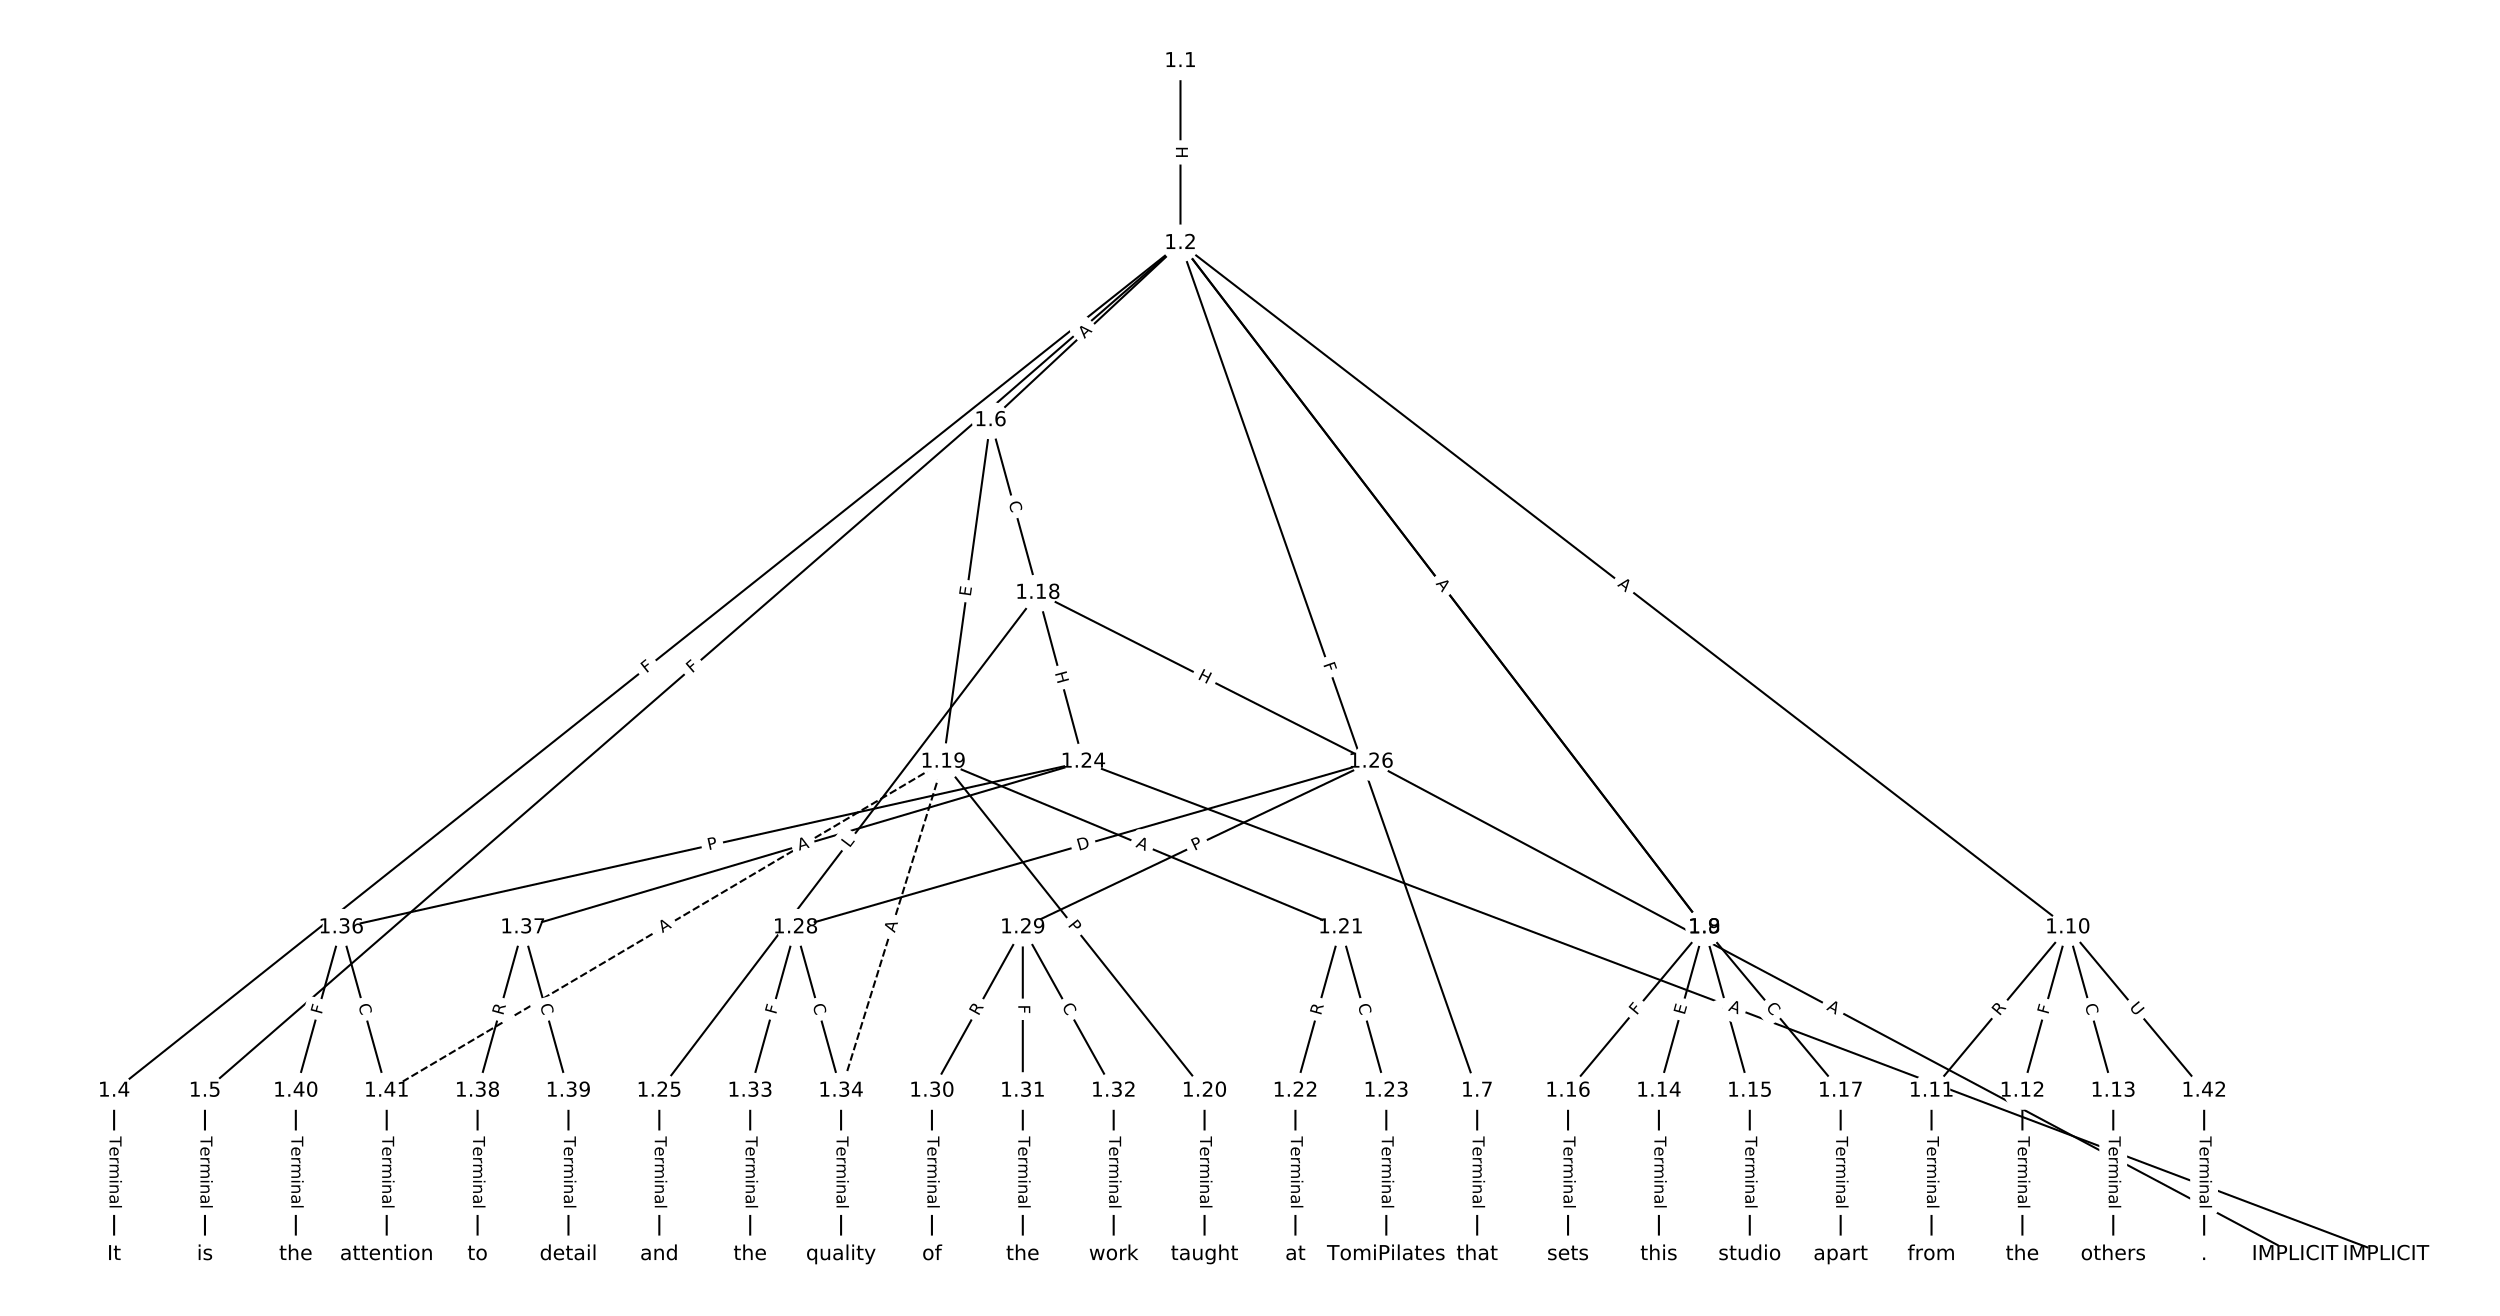<?xml version="1.0" encoding="UTF-8"?>
<!DOCTYPE svg  PUBLIC '-//W3C//DTD SVG 1.1//EN'  'http://www.w3.org/Graphics/SVG/1.1/DTD/svg11.dtd'>
<svg width="1216pt" height="640pt" version="1.1" viewBox="0 0 1216 640" xmlns="http://www.w3.org/2000/svg" xmlns:xlink="http://www.w3.org/1999/xlink">
<defs>
<style type="text/css">*{stroke-linecap:butt;stroke-linejoin:round;white-space:pre;}</style>
</defs>
<path d="m0 640h1216v-640h-1216z" fill="#fff"/>
<g fill="none" stroke="#000">
<path d="m574.19 29.865v88.512" clip-path="url(#a)"/>
<path d="m574.19 118.38-518.69 412.29" clip-path="url(#a)"/>
<path d="m574.19 118.38-474.49 412.29" clip-path="url(#a)"/>
<path d="m574.19 118.38-92.347 86.133" clip-path="url(#a)"/>
<path d="m574.19 118.38 144.31 412.29" clip-path="url(#a)"/>
<path d="m574.19 118.38 254.81 332.82" clip-path="url(#a)"/>
<path d="m574.19 118.38 254.81 332.82" clip-path="url(#a)"/>
<path d="m574.19 118.38 431.61 332.82" clip-path="url(#a)"/>
<path d="m55.499 530.67v79.467" clip-path="url(#a)"/>
<path d="m99.699 530.67v79.467" clip-path="url(#a)"/>
<path d="m481.85 204.51 23.021 83.995" clip-path="url(#a)"/>
<path d="m481.85 204.51-23.021 166.12" clip-path="url(#a)"/>
<path d="m718.5 530.67v79.467" clip-path="url(#a)"/>
<path d="m829 451.2-66.3 79.467" clip-path="url(#a)"/>
<path d="m829 451.2 66.3 79.467" clip-path="url(#a)"/>
<path d="m829 451.2-22.1 79.467" clip-path="url(#a)"/>
<path d="m829 451.2 22.1 79.467" clip-path="url(#a)"/>
<path d="m1005.8 451.2-66.3 79.467" clip-path="url(#a)"/>
<path d="m1005.8 451.2-22.1 79.467" clip-path="url(#a)"/>
<path d="m1005.8 451.2 22.1 79.467" clip-path="url(#a)"/>
<path d="m1005.8 451.2 66.3 79.467" clip-path="url(#a)"/>
<path d="m939.5 530.67v79.467" clip-path="url(#a)"/>
<path d="m983.7 530.67v79.467" clip-path="url(#a)"/>
<path d="m1027.9 530.67v79.467" clip-path="url(#a)"/>
<path d="m806.9 530.67v79.467" clip-path="url(#a)"/>
<path d="m851.1 530.67v79.467" clip-path="url(#a)"/>
<path d="m762.7 530.67v79.467" clip-path="url(#a)"/>
<path d="m895.3 530.67v79.467" clip-path="url(#a)"/>
<path d="m504.87 288.51 22.1 82.124" clip-path="url(#a)"/>
<path d="m504.87 288.51-184.17 242.16" clip-path="url(#a)"/>
<path d="m504.87 288.51 162.07 82.124" clip-path="url(#a)"/>
<path d="m458.82 370.63 127.08 160.04" clip-path="url(#a)"/>
<path d="m458.82 370.63 193.38 80.572" clip-path="url(#a)"/>
<path d="m458.82 370.63-49.725 160.04" clip-path="url(#a)" stroke-dasharray="3.7,1.6"/>
<path d="m458.82 370.63-270.73 160.04" clip-path="url(#a)" stroke-dasharray="3.7,1.6"/>
<path d="m585.9 530.67v79.467" clip-path="url(#a)"/>
<path d="m652.2 451.2-22.1 79.467" clip-path="url(#a)"/>
<path d="m652.2 451.2 22.1 79.467" clip-path="url(#a)"/>
<path d="m630.1 530.67v79.467" clip-path="url(#a)"/>
<path d="m674.3 530.67v79.467" clip-path="url(#a)"/>
<path d="m526.97 370.63 633.53 239.51" clip-path="url(#a)"/>
<path d="m526.97 370.63-360.97 80.572" clip-path="url(#a)"/>
<path d="m526.97 370.63-272.57 80.572" clip-path="url(#a)"/>
<path d="m320.7 530.67v79.467" clip-path="url(#a)"/>
<path d="m666.93 370.63 449.37 239.51" clip-path="url(#a)"/>
<path d="m666.93 370.63-279.93 80.572" clip-path="url(#a)"/>
<path d="m666.93 370.63-169.43 80.572" clip-path="url(#a)"/>
<path d="m387 451.2-22.1 79.467" clip-path="url(#a)"/>
<path d="m387 451.2 22.1 79.467" clip-path="url(#a)"/>
<path d="m497.5 451.2-44.2 79.467" clip-path="url(#a)"/>
<path d="m497.5 451.2v79.467" clip-path="url(#a)"/>
<path d="m497.5 451.2 44.2 79.467" clip-path="url(#a)"/>
<path d="m453.3 530.67v79.467" clip-path="url(#a)"/>
<path d="m497.5 530.67v79.467" clip-path="url(#a)"/>
<path d="m541.7 530.67v79.467" clip-path="url(#a)"/>
<path d="m364.9 530.67v79.467" clip-path="url(#a)"/>
<path d="m409.1 530.67v79.467" clip-path="url(#a)"/>
<path d="m166 451.2-22.1 79.467" clip-path="url(#a)"/>
<path d="m166 451.2 22.1 79.467" clip-path="url(#a)"/>
<path d="m254.4 451.2-22.1 79.467" clip-path="url(#a)"/>
<path d="m254.4 451.2 22.1 79.467" clip-path="url(#a)"/>
<path d="m232.3 530.67v79.467" clip-path="url(#a)"/>
<path d="m276.5 530.67v79.467" clip-path="url(#a)"/>
<path d="m143.9 530.67v79.467" clip-path="url(#a)"/>
<path d="m188.1 530.67v79.467" clip-path="url(#a)"/>
<path d="m1072.1 530.67v79.467" clip-path="url(#a)"/>
</g>
<path d="m567.92 71.113v6.016q0 2.4 2.4 2.4h7.742q2.4 0 2.4-2.4v-6.016q0-2.4-2.4-2.4h-7.742q-2.4 0-2.4 2.4z" clip-path="url(#a)" fill="#fff" stroke="#fff"/>
<g clip-path="url(#a)">
<defs>
<path id="ae" d="m9.812 72.906h9.859v-29.891h35.844v29.891h9.859v-72.906h-9.859v34.719h-35.844v-34.719h-9.859z"/>
</defs>
<g transform="translate(571.98 71.113) rotate(90) scale(.08 -.08)">
<use xlink:href="#ae"/>
</g>
</g>
<path d="m316.95 330.86 3.602-2.863q1.879-1.493 0.385-3.372l-4.818-6.061q-1.493-1.879-3.372-0.385l-3.602 2.863q-1.879 1.493-0.385 3.372l4.818 6.061q1.493 1.879 3.372 0.385z" clip-path="url(#a)" fill="#fff" stroke="#fff"/>
<g clip-path="url(#a)">
<defs>
<path id="r" d="m9.812 72.906h41.891v-8.312h-32.031v-21.484h28.906v-8.297h-28.906v-34.812h-9.859z"/>
</defs>
<g transform="translate(314.42 327.68) rotate(-38.48) scale(.08 -.08)">
<use xlink:href="#r"/>
</g>
</g>
<path d="m339.32 330.77 3.473-3.018q1.812-1.574 0.237-3.386l-5.078-5.844q-1.574-1.812-3.386-0.237l-3.473 3.018q-1.812 1.574-0.237 3.386l5.078 5.844q1.574 1.812 3.386 0.237z" clip-path="url(#a)" fill="#fff" stroke="#fff"/>
<g clip-path="url(#a)">
<g transform="translate(336.66 327.7) rotate(-40.988) scale(.08 -.08)">
<use xlink:href="#r"/>
</g>
</g>
<path d="m530.3 167.9 4.002-3.733q1.755-1.637 0.118-3.392l-5.281-5.662q-1.637-1.755-3.392-0.118l-4.002 3.733q-1.755 1.637-0.118 3.392l5.281 5.662q1.637 1.755 3.392 0.118z" clip-path="url(#a)" fill="#fff" stroke="#fff"/>
<g clip-path="url(#a)">
<defs>
<path id="q" d="m34.188 63.188-13.391-36.281h26.812zm-5.578 9.719h11.188l27.781-72.906h-10.25l-6.641 18.703h-32.859l-6.641-18.703h-10.406z"/>
</defs>
<g transform="translate(527.52 164.92) rotate(-43.006) scale(.08 -.08)">
<use xlink:href="#q"/>
</g>
</g>
<path d="m639.67 324.42 1.52 4.343q0.793 2.265 3.058 1.472l7.308-2.558q2.265-0.793 1.472-3.058l-1.52-4.343q-0.793-2.265-3.058-1.472l-7.308 2.558q-2.265 0.793-1.472 3.058z" clip-path="url(#a)" fill="#fff" stroke="#fff"/>
<g clip-path="url(#a)">
<g transform="translate(643.5 323.08) rotate(70.709) scale(.08 -.08)">
<use xlink:href="#r"/>
</g>
</g>
<path d="m695.15 286.69 2.932 3.83q1.459 1.906 3.365 0.447l6.148-4.707q1.906-1.459 0.447-3.365l-2.932-3.83q-1.459-1.906-3.365-0.447l-6.148 4.707q-1.906 1.459-0.447 3.365z" clip-path="url(#a)" fill="#fff" stroke="#fff"/>
<g clip-path="url(#a)">
<defs>
<path id="u" d="m19.672 64.797v-27.391h12.406q6.891 0 10.641 3.562 3.766 3.562 3.766 10.156 0 6.547-3.766 10.109-3.75 3.562-10.641 3.562zm-9.859 8.109h22.266q12.266 0 18.531-5.547 6.281-5.547 6.281-16.234 0-10.797-6.281-16.312-6.266-5.516-18.531-5.516h-12.406v-29.297h-9.859z"/>
</defs>
<g transform="translate(698.38 284.22) rotate(52.563) scale(.08 -.08)">
<use xlink:href="#u"/>
</g>
</g>
<path d="m694.95 286.43 3.327 4.345q1.459 1.906 3.365 0.447l6.148-4.707q1.906-1.459 0.447-3.365l-3.327-4.345q-1.459-1.906-3.365-0.447l-6.148 4.707q-1.906 1.459-0.447 3.365z" clip-path="url(#a)" fill="#fff" stroke="#fff"/>
<g clip-path="url(#a)">
<g transform="translate(698.18 283.96) rotate(52.563) scale(.08 -.08)">
<use xlink:href="#q"/>
</g>
</g>
<path d="m784 288.08 4.334 3.342q1.901 1.466 3.366-0.435l4.728-6.131q1.466-1.901-0.435-3.366l-4.334-3.342q-1.901-1.466-3.366 0.435l-4.728 6.131q-1.466 1.901 0.435 3.366z" clip-path="url(#a)" fill="#fff" stroke="#fff"/>
<g clip-path="url(#a)">
<g transform="translate(786.48 284.87) rotate(37.637) scale(.08 -.08)">
<use xlink:href="#q"/>
</g>
</g>
<path d="m49.228 552.76v35.285q0 2.4 2.4 2.4h7.742q2.4 0 2.4-2.4v-35.285q0-2.4-2.4-2.4h-7.742q-2.4 0-2.4 2.4z" clip-path="url(#a)" fill="#fff" stroke="#fff"/>
<g clip-path="url(#a)">
<defs>
<path id="i" d="m-0.297 72.906h61.672v-8.312h-25.875v-64.594h-9.906v64.594h-25.891z"/>
<path id="f" d="m56.203 29.594v-4.391h-41.312q0.594-9.281 5.594-14.141t13.938-4.859q5.172 0 10.031 1.266t9.656 3.812v-8.5q-4.844-2.047-9.922-3.125t-10.297-1.078q-13.094 0-20.734 7.609-7.641 7.625-7.641 20.625 0 13.422 7.25 21.297 7.25 7.891 19.562 7.891 11.031 0 17.453-7.109 6.422-7.094 6.422-19.297zm-8.984 2.641q-0.094 7.359-4.125 11.75-4.031 4.406-10.672 4.406-7.516 0-12.031-4.25t-5.203-11.969z"/>
<path id="h" d="m41.109 46.297q-1.516 0.875-3.297 1.281-1.781 0.422-3.922 0.422-7.625 0-11.703-4.953t-4.078-14.234v-28.812h-9.031v54.688h9.031v-8.5q2.844 4.984 7.375 7.391 4.547 2.422 11.047 2.422 0.922 0 2.047-0.125 1.125-0.109 2.484-0.359z"/>
<path id="l" d="m52 44.188q3.375 6.062 8.062 8.938t11.031 2.875q8.547 0 13.188-5.984 4.641-5.969 4.641-17v-33.016h-9.031v32.719q0 7.859-2.797 11.656-2.781 3.812-8.484 3.812-6.984 0-11.047-4.641-4.047-4.625-4.047-12.641v-30.906h-9.031v32.719q0 7.906-2.781 11.688t-8.594 3.781q-6.891 0-10.953-4.656-4.047-4.656-4.047-12.625v-30.906h-9.031v54.688h9.031v-8.5q3.078 5.031 7.375 7.422t10.203 2.391q5.969 0 10.141-3.031 4.172-3.016 6.172-8.781z"/>
<path id="g" d="m9.422 54.688h8.984v-54.688h-8.984zm0 21.297h8.984v-11.391h-8.984z"/>
<path id="j" d="m54.891 33.016v-33.016h-8.984v32.719q0 7.766-3.031 11.609-3.031 3.859-9.078 3.859-7.281 0-11.484-4.641-4.203-4.625-4.203-12.641v-30.906h-9.031v54.688h9.031v-8.5q3.234 4.938 7.594 7.375 4.375 2.438 10.094 2.438 9.422 0 14.25-5.828 4.844-5.828 4.844-17.156z"/>
<path id="e" d="m34.281 27.484q-10.891 0-15.094-2.484t-4.203-8.5q0-4.781 3.156-7.594 3.156-2.797 8.562-2.797 7.484 0 12 5.297t4.516 14.078v2zm17.922 3.719v-31.203h-8.984v8.297q-3.078-4.969-7.672-7.344t-11.234-2.375q-8.391 0-13.359 4.719-4.953 4.719-4.953 12.625 0 9.219 6.172 13.906 6.188 4.688 18.438 4.688h12.609v0.891q0 6.203-4.078 9.594t-11.453 3.391q-4.688 0-9.141-1.125-4.438-1.125-8.531-3.375v8.312q4.922 1.906 9.562 2.844 4.641 0.953 9.031 0.953 11.875 0 17.734-6.156 5.859-6.141 5.859-18.641z"/>
<path id="k" d="m9.422 75.984h8.984v-75.984h-8.984z"/>
</defs>
<g transform="translate(53.292 552.76) rotate(90) scale(.08 -.08)">
<use xlink:href="#i"/>
<use x="60.818" xlink:href="#f"/>
<use x="122.342" xlink:href="#h"/>
<use x="163.439" xlink:href="#l"/>
<use x="260.852" xlink:href="#g"/>
<use x="288.635" xlink:href="#j"/>
<use x="352.014" xlink:href="#e"/>
<use x="413.293" xlink:href="#k"/>
</g>
</g>
<path d="m93.428 552.76v35.285q0 2.4 2.4 2.4h7.742q2.4 0 2.4-2.4v-35.285q0-2.4-2.4-2.4h-7.742q-2.4 0-2.4 2.4z" clip-path="url(#a)" fill="#fff" stroke="#fff"/>
<g clip-path="url(#a)">
<g transform="translate(97.492 552.76) rotate(90) scale(.08 -.08)">
<use xlink:href="#i"/>
<use x="60.818" xlink:href="#f"/>
<use x="122.342" xlink:href="#h"/>
<use x="163.439" xlink:href="#l"/>
<use x="260.852" xlink:href="#g"/>
<use x="288.635" xlink:href="#j"/>
<use x="352.014" xlink:href="#e"/>
<use x="413.293" xlink:href="#k"/>
</g>
</g>
<path d="m486.57 245.47 1.477 5.388q0.634 2.315 2.949 1.68l7.467-2.046q2.315-0.634 1.68-2.949l-1.477-5.388q-0.634-2.315-2.949-1.68l-7.467 2.046q-2.315 0.634-1.68 2.949z" clip-path="url(#a)" fill="#fff" stroke="#fff"/>
<g clip-path="url(#a)">
<defs>
<path id="p" d="m64.406 67.281v-10.391q-4.984 4.641-10.625 6.922-5.641 2.297-11.984 2.297-12.5 0-19.141-7.641t-6.641-22.094q0-14.406 6.641-22.047t19.141-7.641q6.344 0 11.984 2.297t10.625 6.938v-10.312q-5.172-3.516-10.969-5.281-5.781-1.75-12.219-1.75-16.562 0-26.094 10.125-9.516 10.141-9.516 27.672 0 17.578 9.516 27.703 9.531 10.141 26.094 10.141 6.531 0 12.312-1.734 5.797-1.734 10.875-5.203z"/>
</defs>
<g transform="translate(490.49 244.4) rotate(74.673) scale(.08 -.08)">
<use xlink:href="#p"/>
</g>
</g>
<path d="m476.2 290.93 0.694-5.007q0.329-2.377-2.048-2.707l-7.669-1.063q-2.377-0.329-2.707 2.048l-0.694 5.007q-0.329 2.377 2.048 2.707l7.669 1.063q2.377 0.329 2.707-2.048z" clip-path="url(#a)" fill="#fff" stroke="#fff"/>
<g clip-path="url(#a)">
<defs>
<path id="ak" d="m9.812 72.906h46.094v-8.312h-36.234v-21.578h34.719v-8.297h-34.719v-26.422h37.109v-8.297h-46.969z"/>
</defs>
<g transform="translate(472.17 290.38) rotate(-82.11) scale(.08 -.08)">
<use xlink:href="#ak"/>
</g>
</g>
<path d="m712.23 552.76v35.285q0 2.4 2.4 2.4h7.742q2.4 0 2.4-2.4v-35.285q0-2.4-2.4-2.4h-7.742q-2.4 0-2.4 2.4z" clip-path="url(#a)" fill="#fff" stroke="#fff"/>
<g clip-path="url(#a)">
<g transform="translate(716.29 552.76) rotate(90) scale(.08 -.08)">
<use xlink:href="#i"/>
<use x="60.818" xlink:href="#f"/>
<use x="122.342" xlink:href="#h"/>
<use x="163.439" xlink:href="#l"/>
<use x="260.852" xlink:href="#g"/>
<use x="288.635" xlink:href="#j"/>
<use x="352.014" xlink:href="#e"/>
<use x="413.293" xlink:href="#k"/>
</g>
</g>
<path d="m799.19 496.72 2.948-3.533q1.538-1.843-0.305-3.38l-5.945-4.96q-1.843-1.538-3.38 0.305l-2.948 3.533q-1.538 1.843 0.305 3.38l5.945 4.96q1.843 1.538 3.38-0.305z" clip-path="url(#a)" fill="#fff" stroke="#fff"/>
<g clip-path="url(#a)">
<g transform="translate(796.07 494.12) rotate(-50.161) scale(.08 -.08)">
<use xlink:href="#r"/>
</g>
</g>
<path d="m855.55 492.81 3.579 4.289q1.538 1.843 3.38 0.305l5.945-4.96q1.843-1.538 0.305-3.38l-3.579-4.289q-1.538-1.843-3.38-0.305l-5.945 4.96q-1.843 1.538-0.305 3.38z" clip-path="url(#a)" fill="#fff" stroke="#fff"/>
<g clip-path="url(#a)">
<g transform="translate(858.67 490.2) rotate(50.161) scale(.08 -.08)">
<use xlink:href="#p"/>
</g>
</g>
<path d="m823.31 495.05 1.354-4.87q0.643-2.312-1.669-2.955l-7.459-2.075q-2.312-0.643-2.955 1.669l-1.354 4.87q-0.643 2.312 1.669 2.955l7.459 2.075q2.312 0.643 2.955-1.669z" clip-path="url(#a)" fill="#fff" stroke="#fff"/>
<g clip-path="url(#a)">
<g transform="translate(819.4 493.96) rotate(-74.459) scale(.08 -.08)">
<use xlink:href="#ak"/>
</g>
</g>
<path d="m833.26 489.92 1.497 5.382q0.643 2.312 2.955 1.669l7.459-2.075q2.312-0.643 1.669-2.955l-1.497-5.382q-0.643-2.312-2.955-1.669l-7.459 2.075q-2.312 0.643-1.669 2.955z" clip-path="url(#a)" fill="#fff" stroke="#fff"/>
<g clip-path="url(#a)">
<g transform="translate(837.18 488.84) rotate(74.459) scale(.08 -.08)">
<use xlink:href="#p"/>
</g>
</g>
<path d="m975.69 497.09 3.561-4.268q1.538-1.843-0.305-3.38l-5.945-4.96q-1.843-1.538-3.38 0.305l-3.561 4.268q-1.538 1.843 0.305 3.38l5.945 4.96q1.843 1.538 3.38-0.305z" clip-path="url(#a)" fill="#fff" stroke="#fff"/>
<g clip-path="url(#a)">
<defs>
<path id="y" d="m44.391 34.188q3.172-1.078 6.172-4.594t6.031-9.672l10.016-19.922h-10.609l-9.312 18.703q-3.625 7.328-7.016 9.719t-9.25 2.391h-10.75v-30.812h-9.859v72.906h22.266q12.5 0 18.656-5.234 6.156-5.219 6.156-15.766 0-6.891-3.203-11.438-3.203-4.531-9.297-6.281zm-24.719 30.609v-25.875h12.406q7.125 0 10.766 3.297t3.641 9.688-3.641 9.641-10.766 3.25z"/>
</defs>
<g transform="translate(972.56 494.48) rotate(-50.161) scale(.08 -.08)">
<use xlink:href="#y"/>
</g>
</g>
<path d="m1000.2 494.83 1.233-4.433q0.643-2.312-1.669-2.955l-7.459-2.075q-2.312-0.643-2.955 1.669l-1.233 4.433q-0.643 2.312 1.669 2.955l7.459 2.075q2.312 0.643 2.955-1.669z" clip-path="url(#a)" fill="#fff" stroke="#fff"/>
<g clip-path="url(#a)">
<g transform="translate(996.26 493.74) rotate(-74.459) scale(.08 -.08)">
<use xlink:href="#r"/>
</g>
</g>
<path d="m1010.1 489.92 1.497 5.382q0.643 2.312 2.955 1.669l7.459-2.075q2.312-0.643 1.669-2.955l-1.497-5.382q-0.643-2.312-2.955-1.669l-7.459 2.075q-2.312 0.643-1.669 2.955z" clip-path="url(#a)" fill="#fff" stroke="#fff"/>
<g clip-path="url(#a)">
<g transform="translate(1014 488.84) rotate(74.459) scale(.08 -.08)">
<use xlink:href="#p"/>
</g>
</g>
<path d="m1032.3 492.7 3.751 4.496q1.538 1.843 3.38 0.305l5.945-4.96q1.843-1.538 0.305-3.38l-3.751-4.496q-1.538-1.843-3.38-0.305l-5.945 4.96q-1.843 1.538-0.305 3.38z" clip-path="url(#a)" fill="#fff" stroke="#fff"/>
<g clip-path="url(#a)">
<defs>
<path id="am" d="m8.688 72.906h9.922v-44.297q0-11.719 4.234-16.875 4.25-5.141 13.781-5.141 9.469 0 13.719 5.141 4.25 5.156 4.25 16.875v44.297h9.906v-45.516q0-14.25-7.062-21.531-7.047-7.281-20.812-7.281-13.828 0-20.891 7.281-7.047 7.281-7.047 21.531z"/>
</defs>
<g transform="translate(1035.4 490.1) rotate(50.161) scale(.08 -.08)">
<use xlink:href="#am"/>
</g>
</g>
<path d="m933.23 552.76v35.285q0 2.4 2.4 2.4h7.742q2.4 0 2.4-2.4v-35.285q0-2.4-2.4-2.4h-7.742q-2.4 0-2.4 2.4z" clip-path="url(#a)" fill="#fff" stroke="#fff"/>
<g clip-path="url(#a)">
<g transform="translate(937.29 552.76) rotate(90) scale(.08 -.08)">
<use xlink:href="#i"/>
<use x="60.818" xlink:href="#f"/>
<use x="122.342" xlink:href="#h"/>
<use x="163.439" xlink:href="#l"/>
<use x="260.852" xlink:href="#g"/>
<use x="288.635" xlink:href="#j"/>
<use x="352.014" xlink:href="#e"/>
<use x="413.293" xlink:href="#k"/>
</g>
</g>
<path d="m977.43 552.76v35.285q0 2.4 2.4 2.4h7.742q2.4 0 2.4-2.4v-35.285q0-2.4-2.4-2.4h-7.742q-2.4 0-2.4 2.4z" clip-path="url(#a)" fill="#fff" stroke="#fff"/>
<g clip-path="url(#a)">
<g transform="translate(981.49 552.76) rotate(90) scale(.08 -.08)">
<use xlink:href="#i"/>
<use x="60.818" xlink:href="#f"/>
<use x="122.342" xlink:href="#h"/>
<use x="163.439" xlink:href="#l"/>
<use x="260.852" xlink:href="#g"/>
<use x="288.635" xlink:href="#j"/>
<use x="352.014" xlink:href="#e"/>
<use x="413.293" xlink:href="#k"/>
</g>
</g>
<path d="m1021.6 552.76v35.285q0 2.4 2.4 2.4h7.742q2.4 0 2.4-2.4v-35.285q0-2.4-2.4-2.4h-7.742q-2.4 0-2.4 2.4z" clip-path="url(#a)" fill="#fff" stroke="#fff"/>
<g clip-path="url(#a)">
<g transform="translate(1025.7 552.76) rotate(90) scale(.08 -.08)">
<use xlink:href="#i"/>
<use x="60.818" xlink:href="#f"/>
<use x="122.342" xlink:href="#h"/>
<use x="163.439" xlink:href="#l"/>
<use x="260.852" xlink:href="#g"/>
<use x="288.635" xlink:href="#j"/>
<use x="352.014" xlink:href="#e"/>
<use x="413.293" xlink:href="#k"/>
</g>
</g>
<path d="m800.63 552.76v35.285q0 2.4 2.4 2.4h7.742q2.4 0 2.4-2.4v-35.285q0-2.4-2.4-2.4h-7.742q-2.4 0-2.4 2.4z" clip-path="url(#a)" fill="#fff" stroke="#fff"/>
<g clip-path="url(#a)">
<g transform="translate(804.69 552.76) rotate(90) scale(.08 -.08)">
<use xlink:href="#i"/>
<use x="60.818" xlink:href="#f"/>
<use x="122.342" xlink:href="#h"/>
<use x="163.439" xlink:href="#l"/>
<use x="260.852" xlink:href="#g"/>
<use x="288.635" xlink:href="#j"/>
<use x="352.014" xlink:href="#e"/>
<use x="413.293" xlink:href="#k"/>
</g>
</g>
<path d="m844.83 552.76v35.285q0 2.4 2.4 2.4h7.742q2.4 0 2.4-2.4v-35.285q0-2.4-2.4-2.4h-7.742q-2.4 0-2.4 2.4z" clip-path="url(#a)" fill="#fff" stroke="#fff"/>
<g clip-path="url(#a)">
<g transform="translate(848.89 552.76) rotate(90) scale(.08 -.08)">
<use xlink:href="#i"/>
<use x="60.818" xlink:href="#f"/>
<use x="122.342" xlink:href="#h"/>
<use x="163.439" xlink:href="#l"/>
<use x="260.852" xlink:href="#g"/>
<use x="288.635" xlink:href="#j"/>
<use x="352.014" xlink:href="#e"/>
<use x="413.293" xlink:href="#k"/>
</g>
</g>
<path d="m756.43 552.76v35.285q0 2.4 2.4 2.4h7.742q2.4 0 2.4-2.4v-35.285q0-2.4-2.4-2.4h-7.742q-2.4 0-2.4 2.4z" clip-path="url(#a)" fill="#fff" stroke="#fff"/>
<g clip-path="url(#a)">
<g transform="translate(760.49 552.76) rotate(90) scale(.08 -.08)">
<use xlink:href="#i"/>
<use x="60.818" xlink:href="#f"/>
<use x="122.342" xlink:href="#h"/>
<use x="163.439" xlink:href="#l"/>
<use x="260.852" xlink:href="#g"/>
<use x="288.635" xlink:href="#j"/>
<use x="352.014" xlink:href="#e"/>
<use x="413.293" xlink:href="#k"/>
</g>
</g>
<path d="m889.03 552.76v35.285q0 2.4 2.4 2.4h7.742q2.4 0 2.4-2.4v-35.285q0-2.4-2.4-2.4h-7.742q-2.4 0-2.4 2.4z" clip-path="url(#a)" fill="#fff" stroke="#fff"/>
<g clip-path="url(#a)">
<g transform="translate(893.09 552.76) rotate(90) scale(.08 -.08)">
<use xlink:href="#i"/>
<use x="60.818" xlink:href="#f"/>
<use x="122.342" xlink:href="#h"/>
<use x="163.439" xlink:href="#l"/>
<use x="260.852" xlink:href="#g"/>
<use x="288.635" xlink:href="#j"/>
<use x="352.014" xlink:href="#e"/>
<use x="413.293" xlink:href="#k"/>
</g>
</g>
<path d="m509.08 328.29 1.563 5.81q0.624 2.318 2.941 1.694l7.476-2.012q2.318-0.624 1.694-2.941l-1.563-5.81q-0.624-2.318-2.941-1.694l-7.476 2.012q-2.318 0.624-1.694 2.941z" clip-path="url(#a)" fill="#fff" stroke="#fff"/>
<g clip-path="url(#a)">
<g transform="translate(513 327.24) rotate(74.938) scale(.08 -.08)">
<use xlink:href="#ae"/>
</g>
</g>
<path d="m416.43 415.16 2.698-3.548q1.453-1.91-0.458-3.363l-6.163-4.687q-1.91-1.453-3.363 0.458l-2.698 3.548q-1.453 1.91 0.458 3.363l6.163 4.687q1.91 1.453 3.363-0.458z" clip-path="url(#a)" fill="#fff" stroke="#fff"/>
<g clip-path="url(#a)">
<defs>
<path id="ad" d="m9.812 72.906h9.859v-64.609h35.5v-8.297h-45.359z"/>
</defs>
<g transform="translate(413.19 412.7) rotate(-52.747) scale(.08 -.08)">
<use xlink:href="#ad"/>
</g>
</g>
<path d="m580.38 333.8 5.367 2.719q2.141 1.085 3.226-1.056l3.5-6.906q1.085-2.141-1.056-3.226l-5.367-2.719q-2.141-1.085-3.226 1.056l-3.5 6.906q-1.085 2.141 1.056 3.226z" clip-path="url(#a)" fill="#fff" stroke="#fff"/>
<g clip-path="url(#a)">
<g transform="translate(582.22 330.18) rotate(26.873) scale(.08 -.08)">
<use xlink:href="#ae"/>
</g>
</g>
<path d="m515.95 452.66 3 3.778q1.492 1.88 3.372 0.387l6.064-4.815q1.88-1.492 0.387-3.372l-3-3.778q-1.492-1.88-3.372-0.387l-6.064 4.815q-1.88 1.492-0.387 3.372z" clip-path="url(#a)" fill="#fff" stroke="#fff"/>
<g clip-path="url(#a)">
<g transform="translate(519.13 450.13) rotate(51.55) scale(.08 -.08)">
<use xlink:href="#u"/>
</g>
</g>
<path d="m550.57 415.65 5.051 2.105q2.215 0.923 3.139-1.292l2.978-7.147q0.923-2.215-1.292-3.139l-5.051-2.105q-2.215-0.923-3.139 1.292l-2.978 7.147q-0.923 2.215 1.292 3.139z" clip-path="url(#a)" fill="#fff" stroke="#fff"/>
<g clip-path="url(#a)">
<g transform="translate(552.14 411.9) rotate(22.62) scale(.08 -.08)">
<use xlink:href="#q"/>
</g>
</g>
<path d="m439.14 455.12 1.624-5.226q0.712-2.292-1.58-3.004l-7.394-2.297q-2.292-0.712-3.004 1.58l-1.624 5.226q-0.712 2.292 1.58 3.004l7.394 2.297q2.292 0.712 3.004-1.58z" clip-path="url(#a)" fill="#fff" stroke="#fff"/>
<g clip-path="url(#a)">
<g transform="translate(435.26 453.92) rotate(-72.74) scale(.08 -.08)">
<use xlink:href="#q"/>
</g>
</g>
<path d="m324.3 457.44 4.711-2.785q2.066-1.221 0.845-3.287l-3.94-6.665q-1.221-2.066-3.287-0.845l-4.711 2.785q-2.066 1.221-0.845 3.287l3.94 6.665q1.221 2.066 3.287 0.845z" clip-path="url(#a)" fill="#fff" stroke="#fff"/>
<g clip-path="url(#a)">
<g transform="translate(322.23 453.94) rotate(-30.589) scale(.08 -.08)">
<use xlink:href="#q"/>
</g>
</g>
<path d="m579.63 552.76v35.285q0 2.4 2.4 2.4h7.742q2.4 0 2.4-2.4v-35.285q0-2.4-2.4-2.4h-7.742q-2.4 0-2.4 2.4z" clip-path="url(#a)" fill="#fff" stroke="#fff"/>
<g clip-path="url(#a)">
<g transform="translate(583.69 552.76) rotate(90) scale(.08 -.08)">
<use xlink:href="#i"/>
<use x="60.818" xlink:href="#f"/>
<use x="122.342" xlink:href="#h"/>
<use x="163.439" xlink:href="#l"/>
<use x="260.852" xlink:href="#g"/>
<use x="288.635" xlink:href="#j"/>
<use x="352.014" xlink:href="#e"/>
<use x="413.293" xlink:href="#k"/>
</g>
</g>
<path d="m646.45 495.29 1.489-5.356q0.643-2.312-1.669-2.955l-7.459-2.075q-2.312-0.643-2.955 1.669l-1.489 5.356q-0.643 2.312 1.669 2.955l7.459 2.075q2.312 0.643 2.955-1.669z" clip-path="url(#a)" fill="#fff" stroke="#fff"/>
<g clip-path="url(#a)">
<g transform="translate(642.53 494.2) rotate(-74.459) scale(.08 -.08)">
<use xlink:href="#y"/>
</g>
</g>
<path d="m656.46 489.92 1.497 5.382q0.643 2.312 2.955 1.669l7.459-2.075q2.312-0.643 1.669-2.955l-1.497-5.382q-0.643-2.312-2.955-1.669l-7.459 2.075q-2.312 0.643-1.669 2.955z" clip-path="url(#a)" fill="#fff" stroke="#fff"/>
<g clip-path="url(#a)">
<g transform="translate(660.37 488.84) rotate(74.459) scale(.08 -.08)">
<use xlink:href="#p"/>
</g>
</g>
<path d="m623.83 552.76v35.285q0 2.4 2.4 2.4h7.742q2.4 0 2.4-2.4v-35.285q0-2.4-2.4-2.4h-7.742q-2.4 0-2.4 2.4z" clip-path="url(#a)" fill="#fff" stroke="#fff"/>
<g clip-path="url(#a)">
<g transform="translate(627.89 552.76) rotate(90) scale(.08 -.08)">
<use xlink:href="#i"/>
<use x="60.818" xlink:href="#f"/>
<use x="122.342" xlink:href="#h"/>
<use x="163.439" xlink:href="#l"/>
<use x="260.852" xlink:href="#g"/>
<use x="288.635" xlink:href="#j"/>
<use x="352.014" xlink:href="#e"/>
<use x="413.293" xlink:href="#k"/>
</g>
</g>
<path d="m668.03 552.76v35.285q0 2.4 2.4 2.4h7.742q2.4 0 2.4-2.4v-35.285q0-2.4-2.4-2.4h-7.742q-2.4 0-2.4 2.4z" clip-path="url(#a)" fill="#fff" stroke="#fff"/>
<g clip-path="url(#a)">
<g transform="translate(672.09 552.76) rotate(90) scale(.08 -.08)">
<use xlink:href="#i"/>
<use x="60.818" xlink:href="#f"/>
<use x="122.342" xlink:href="#h"/>
<use x="163.439" xlink:href="#l"/>
<use x="260.852" xlink:href="#g"/>
<use x="288.635" xlink:href="#j"/>
<use x="352.014" xlink:href="#e"/>
<use x="413.293" xlink:href="#k"/>
</g>
</g>
<path d="m838.96 495.28 5.119 1.935q2.245 0.849 3.094-1.396l2.738-7.242q0.849-2.245-1.396-3.094l-5.119-1.935q-2.245-0.849-3.094 1.396l-2.738 7.242q-0.849 2.245 1.396 3.094z" clip-path="url(#a)" fill="#fff" stroke="#fff"/>
<g clip-path="url(#a)">
<g transform="translate(840.39 491.48) rotate(20.709) scale(.08 -.08)">
<use xlink:href="#q"/>
</g>
</g>
<path d="m345.5 417.56 4.708-1.051q2.342-0.523 1.819-2.865l-1.687-7.556q-0.523-2.342-2.865-1.819l-4.708 1.051q-2.342 0.523-1.819 2.865l1.687 7.556q0.523 2.342 2.865 1.819z" clip-path="url(#a)" fill="#fff" stroke="#fff"/>
<g clip-path="url(#a)">
<g transform="translate(344.61 413.59) rotate(-12.583) scale(.08 -.08)">
<use xlink:href="#u"/>
</g>
</g>
<path d="m389.84 417.7 5.248-1.551q2.301-0.68 1.621-2.982l-2.195-7.425q-0.68-2.301-2.982-1.621l-5.248 1.551q-2.301 0.68-1.621 2.982l2.195 7.425q0.68 2.301 2.982 1.621z" clip-path="url(#a)" fill="#fff" stroke="#fff"/>
<g clip-path="url(#a)">
<g transform="translate(388.68 413.81) rotate(-16.468) scale(.08 -.08)">
<use xlink:href="#q"/>
</g>
</g>
<path d="m314.43 552.76v35.285q0 2.4 2.4 2.4h7.742q2.4 0 2.4-2.4v-35.285q0-2.4-2.4-2.4h-7.742q-2.4 0-2.4 2.4z" clip-path="url(#a)" fill="#fff" stroke="#fff"/>
<g clip-path="url(#a)">
<g transform="translate(318.49 552.76) rotate(90) scale(.08 -.08)">
<use xlink:href="#i"/>
<use x="60.818" xlink:href="#f"/>
<use x="122.342" xlink:href="#h"/>
<use x="163.439" xlink:href="#l"/>
<use x="260.852" xlink:href="#g"/>
<use x="288.635" xlink:href="#j"/>
<use x="352.014" xlink:href="#e"/>
<use x="413.293" xlink:href="#k"/>
</g>
</g>
<path d="m886.25 494.63 4.829 2.574q2.118 1.129 3.247-0.989l3.642-6.833q1.129-2.118-0.989-3.247l-4.829-2.574q-2.118-1.129-3.247 0.989l-3.642 6.833q-1.129 2.118 0.989 3.247z" clip-path="url(#a)" fill="#fff" stroke="#fff"/>
<g clip-path="url(#a)">
<g transform="translate(888.16 491.04) rotate(28.057) scale(.08 -.08)">
<use xlink:href="#q"/>
</g>
</g>
<path d="m525.74 417.79 5.92-1.704q2.306-0.664 1.643-2.97l-2.142-7.44q-0.664-2.306-2.97-1.643l-5.92 1.704q-2.306 0.664-1.643 2.97l2.142 7.44q0.664 2.306 2.97 1.643z" clip-path="url(#a)" fill="#fff" stroke="#fff"/>
<g clip-path="url(#a)">
<defs>
<path id="an" d="m19.672 64.797v-56.688h11.922q15.094 0 22.094 6.828 7 6.844 7 21.594 0 14.641-7 21.453t-22.094 6.812zm-9.859 8.109h20.266q21.188 0 31.094-8.812 9.922-8.812 9.922-27.562 0-18.859-9.969-27.703-9.953-8.828-31.047-8.828h-20.266z"/>
</defs>
<g transform="translate(524.62 413.89) rotate(-16.057) scale(.08 -.08)">
<use xlink:href="#an"/>
</g>
</g>
<path d="m582.73 417.61 4.356-2.072q2.167-1.031 1.137-3.198l-3.325-6.992q-1.031-2.167-3.198-1.137l-4.356 2.072q-2.167 1.031-1.137 3.198l3.325 6.992q1.031 2.167 3.198 1.137z" clip-path="url(#a)" fill="#fff" stroke="#fff"/>
<g clip-path="url(#a)">
<g transform="translate(580.99 413.94) rotate(-25.433) scale(.08 -.08)">
<use xlink:href="#u"/>
</g>
</g>
<path d="m381.38 494.83 1.233-4.433q0.643-2.312-1.669-2.955l-7.459-2.075q-2.312-0.643-2.955 1.669l-1.233 4.433q-0.643 2.312 1.669 2.955l7.459 2.075q2.312 0.643 2.955-1.669z" clip-path="url(#a)" fill="#fff" stroke="#fff"/>
<g clip-path="url(#a)">
<g transform="translate(377.46 493.74) rotate(-74.459) scale(.08 -.08)">
<use xlink:href="#r"/>
</g>
</g>
<path d="m391.26 489.92 1.497 5.382q0.643 2.312 2.955 1.669l7.459-2.075q2.312-0.643 1.669-2.955l-1.497-5.382q-0.643-2.312-2.955-1.669l-7.459 2.075q-2.312 0.643-1.669 2.955z" clip-path="url(#a)" fill="#fff" stroke="#fff"/>
<g clip-path="url(#a)">
<g transform="translate(395.17 488.84) rotate(74.459) scale(.08 -.08)">
<use xlink:href="#p"/>
</g>
</g>
<path d="m479.53 496.41 2.702-4.858q1.167-2.097-0.931-3.264l-6.766-3.764q-2.097-1.167-3.264 0.931l-2.702 4.858q-1.167 2.097 0.931 3.264l6.766 3.764q2.097 1.167 3.264-0.931z" clip-path="url(#a)" fill="#fff" stroke="#fff"/>
<g clip-path="url(#a)">
<g transform="translate(475.98 494.44) rotate(-60.917) scale(.08 -.08)">
<use xlink:href="#y"/>
</g>
</g>
<path d="m491.23 488.63v4.601q0 2.4 2.4 2.4h7.742q2.4 0 2.4-2.4v-4.601q0-2.4-2.4-2.4h-7.742q-2.4 0-2.4 2.4z" clip-path="url(#a)" fill="#fff" stroke="#fff"/>
<g clip-path="url(#a)">
<g transform="translate(495.29 488.63) rotate(90) scale(.08 -.08)">
<use xlink:href="#r"/>
</g>
</g>
<path d="m512.76 491.54 2.715 4.882q1.167 2.097 3.264 0.931l6.766-3.764q2.097-1.167 0.931-3.264l-2.715-4.882q-1.167-2.097-3.264-0.931l-6.766 3.764q-2.097 1.167-0.931 3.264z" clip-path="url(#a)" fill="#fff" stroke="#fff"/>
<g clip-path="url(#a)">
<g transform="translate(516.31 489.57) rotate(60.917) scale(.08 -.08)">
<use xlink:href="#p"/>
</g>
</g>
<path d="m447.03 552.76v35.285q0 2.4 2.4 2.4h7.742q2.4 0 2.4-2.4v-35.285q0-2.4-2.4-2.4h-7.742q-2.4 0-2.4 2.4z" clip-path="url(#a)" fill="#fff" stroke="#fff"/>
<g clip-path="url(#a)">
<g transform="translate(451.09 552.76) rotate(90) scale(.08 -.08)">
<use xlink:href="#i"/>
<use x="60.818" xlink:href="#f"/>
<use x="122.342" xlink:href="#h"/>
<use x="163.439" xlink:href="#l"/>
<use x="260.852" xlink:href="#g"/>
<use x="288.635" xlink:href="#j"/>
<use x="352.014" xlink:href="#e"/>
<use x="413.293" xlink:href="#k"/>
</g>
</g>
<path d="m491.23 552.76v35.285q0 2.4 2.4 2.4h7.742q2.4 0 2.4-2.4v-35.285q0-2.4-2.4-2.4h-7.742q-2.4 0-2.4 2.4z" clip-path="url(#a)" fill="#fff" stroke="#fff"/>
<g clip-path="url(#a)">
<g transform="translate(495.29 552.76) rotate(90) scale(.08 -.08)">
<use xlink:href="#i"/>
<use x="60.818" xlink:href="#f"/>
<use x="122.342" xlink:href="#h"/>
<use x="163.439" xlink:href="#l"/>
<use x="260.852" xlink:href="#g"/>
<use x="288.635" xlink:href="#j"/>
<use x="352.014" xlink:href="#e"/>
<use x="413.293" xlink:href="#k"/>
</g>
</g>
<path d="m535.43 552.76v35.285q0 2.4 2.4 2.4h7.742q2.4 0 2.4-2.4v-35.285q0-2.4-2.4-2.4h-7.742q-2.4 0-2.4 2.4z" clip-path="url(#a)" fill="#fff" stroke="#fff"/>
<g clip-path="url(#a)">
<g transform="translate(539.49 552.76) rotate(90) scale(.08 -.08)">
<use xlink:href="#i"/>
<use x="60.818" xlink:href="#f"/>
<use x="122.342" xlink:href="#h"/>
<use x="163.439" xlink:href="#l"/>
<use x="260.852" xlink:href="#g"/>
<use x="288.635" xlink:href="#j"/>
<use x="352.014" xlink:href="#e"/>
<use x="413.293" xlink:href="#k"/>
</g>
</g>
<path d="m358.63 552.76v35.285q0 2.4 2.4 2.4h7.742q2.4 0 2.4-2.4v-35.285q0-2.4-2.4-2.4h-7.742q-2.4 0-2.4 2.4z" clip-path="url(#a)" fill="#fff" stroke="#fff"/>
<g clip-path="url(#a)">
<g transform="translate(362.69 552.76) rotate(90) scale(.08 -.08)">
<use xlink:href="#i"/>
<use x="60.818" xlink:href="#f"/>
<use x="122.342" xlink:href="#h"/>
<use x="163.439" xlink:href="#l"/>
<use x="260.852" xlink:href="#g"/>
<use x="288.635" xlink:href="#j"/>
<use x="352.014" xlink:href="#e"/>
<use x="413.293" xlink:href="#k"/>
</g>
</g>
<path d="m402.83 552.76v35.285q0 2.4 2.4 2.4h7.742q2.4 0 2.4-2.4v-35.285q0-2.4-2.4-2.4h-7.742q-2.4 0-2.4 2.4z" clip-path="url(#a)" fill="#fff" stroke="#fff"/>
<g clip-path="url(#a)">
<g transform="translate(406.89 552.76) rotate(90) scale(.08 -.08)">
<use xlink:href="#i"/>
<use x="60.818" xlink:href="#f"/>
<use x="122.342" xlink:href="#h"/>
<use x="163.439" xlink:href="#l"/>
<use x="260.852" xlink:href="#g"/>
<use x="288.635" xlink:href="#j"/>
<use x="352.014" xlink:href="#e"/>
<use x="413.293" xlink:href="#k"/>
</g>
</g>
<path d="m160.38 494.83 1.233-4.433q0.643-2.312-1.669-2.955l-7.459-2.075q-2.312-0.643-2.955 1.669l-1.233 4.433q-0.643 2.312 1.669 2.955l7.459 2.075q2.312 0.643 2.955-1.669z" clip-path="url(#a)" fill="#fff" stroke="#fff"/>
<g clip-path="url(#a)">
<g transform="translate(156.46 493.74) rotate(-74.459) scale(.08 -.08)">
<use xlink:href="#r"/>
</g>
</g>
<path d="m170.26 489.92 1.497 5.382q0.643 2.312 2.955 1.669l7.459-2.075q2.312-0.643 1.669-2.955l-1.497-5.382q-0.643-2.312-2.955-1.669l-7.459 2.075q-2.312 0.643-1.669 2.955z" clip-path="url(#a)" fill="#fff" stroke="#fff"/>
<g clip-path="url(#a)">
<g transform="translate(174.17 488.84) rotate(74.459) scale(.08 -.08)">
<use xlink:href="#p"/>
</g>
</g>
<path d="m248.65 495.29 1.489-5.356q0.643-2.312-1.669-2.955l-7.459-2.075q-2.312-0.643-2.955 1.669l-1.489 5.356q-0.643 2.312 1.669 2.955l7.459 2.075q2.312 0.643 2.955-1.669z" clip-path="url(#a)" fill="#fff" stroke="#fff"/>
<g clip-path="url(#a)">
<g transform="translate(244.73 494.2) rotate(-74.459) scale(.08 -.08)">
<use xlink:href="#y"/>
</g>
</g>
<path d="m258.66 489.92 1.497 5.382q0.643 2.312 2.955 1.669l7.459-2.075q2.312-0.643 1.669-2.955l-1.497-5.382q-0.643-2.312-2.955-1.669l-7.459 2.075q-2.312 0.643-1.669 2.955z" clip-path="url(#a)" fill="#fff" stroke="#fff"/>
<g clip-path="url(#a)">
<g transform="translate(262.57 488.84) rotate(74.459) scale(.08 -.08)">
<use xlink:href="#p"/>
</g>
</g>
<path d="m226.03 552.76v35.285q0 2.4 2.4 2.4h7.742q2.4 0 2.4-2.4v-35.285q0-2.4-2.4-2.4h-7.742q-2.4 0-2.4 2.4z" clip-path="url(#a)" fill="#fff" stroke="#fff"/>
<g clip-path="url(#a)">
<g transform="translate(230.09 552.76) rotate(90) scale(.08 -.08)">
<use xlink:href="#i"/>
<use x="60.818" xlink:href="#f"/>
<use x="122.342" xlink:href="#h"/>
<use x="163.439" xlink:href="#l"/>
<use x="260.852" xlink:href="#g"/>
<use x="288.635" xlink:href="#j"/>
<use x="352.014" xlink:href="#e"/>
<use x="413.293" xlink:href="#k"/>
</g>
</g>
<path d="m270.23 552.76v35.285q0 2.4 2.4 2.4h7.742q2.4 0 2.4-2.4v-35.285q0-2.4-2.4-2.4h-7.742q-2.4 0-2.4 2.4z" clip-path="url(#a)" fill="#fff" stroke="#fff"/>
<g clip-path="url(#a)">
<g transform="translate(274.29 552.76) rotate(90) scale(.08 -.08)">
<use xlink:href="#i"/>
<use x="60.818" xlink:href="#f"/>
<use x="122.342" xlink:href="#h"/>
<use x="163.439" xlink:href="#l"/>
<use x="260.852" xlink:href="#g"/>
<use x="288.635" xlink:href="#j"/>
<use x="352.014" xlink:href="#e"/>
<use x="413.293" xlink:href="#k"/>
</g>
</g>
<path d="m137.63 552.76v35.285q0 2.4 2.4 2.4h7.742q2.4 0 2.4-2.4v-35.285q0-2.4-2.4-2.4h-7.742q-2.4 0-2.4 2.4z" clip-path="url(#a)" fill="#fff" stroke="#fff"/>
<g clip-path="url(#a)">
<g transform="translate(141.69 552.76) rotate(90) scale(.08 -.08)">
<use xlink:href="#i"/>
<use x="60.818" xlink:href="#f"/>
<use x="122.342" xlink:href="#h"/>
<use x="163.439" xlink:href="#l"/>
<use x="260.852" xlink:href="#g"/>
<use x="288.635" xlink:href="#j"/>
<use x="352.014" xlink:href="#e"/>
<use x="413.293" xlink:href="#k"/>
</g>
</g>
<path d="m181.83 552.76v35.285q0 2.4 2.4 2.4h7.742q2.4 0 2.4-2.4v-35.285q0-2.4-2.4-2.4h-7.742q-2.4 0-2.4 2.4z" clip-path="url(#a)" fill="#fff" stroke="#fff"/>
<g clip-path="url(#a)">
<g transform="translate(185.89 552.76) rotate(90) scale(.08 -.08)">
<use xlink:href="#i"/>
<use x="60.818" xlink:href="#f"/>
<use x="122.342" xlink:href="#h"/>
<use x="163.439" xlink:href="#l"/>
<use x="260.852" xlink:href="#g"/>
<use x="288.635" xlink:href="#j"/>
<use x="352.014" xlink:href="#e"/>
<use x="413.293" xlink:href="#k"/>
</g>
</g>
<path d="m1065.8 552.76v35.285q0 2.4 2.4 2.4h7.742q2.4 0 2.4-2.4v-35.285q0-2.4-2.4-2.4h-7.742q-2.4 0-2.4 2.4z" clip-path="url(#a)" fill="#fff" stroke="#fff"/>
<g clip-path="url(#a)">
<g transform="translate(1069.9 552.76) rotate(90) scale(.08 -.08)">
<use xlink:href="#i"/>
<use x="60.818" xlink:href="#f"/>
<use x="122.342" xlink:href="#h"/>
<use x="163.439" xlink:href="#l"/>
<use x="260.852" xlink:href="#g"/>
<use x="288.635" xlink:href="#j"/>
<use x="352.014" xlink:href="#e"/>
<use x="413.293" xlink:href="#k"/>
</g>
</g>
<defs>
<path id="b" d="m0 8.66c2.297 0 4.5-0.912 6.124-2.537 1.624-1.624 2.537-3.827 2.537-6.124s-0.912-4.5-2.537-6.124c-1.624-1.624-3.827-2.537-6.124-2.537s-4.5 0.912-6.124 2.537c-1.624 1.624-2.537 3.827-2.537 6.124s0.912 4.5 2.537 6.124c1.624 1.624 3.827 2.537 6.124 2.537z"/>
</defs>
<g clip-path="url(#a)">
<use x="55.499" y="610.135" fill="#ffffff" stroke="#ffffff" xlink:href="#b"/>
</g>
<g clip-path="url(#a)">
<use x="99.699" y="610.135" fill="#ffffff" stroke="#ffffff" xlink:href="#b"/>
</g>
<g clip-path="url(#a)">
<use x="143.899" y="610.135" fill="#ffffff" stroke="#ffffff" xlink:href="#b"/>
</g>
<g clip-path="url(#a)">
<use x="188.1" y="610.135" fill="#ffffff" stroke="#ffffff" xlink:href="#b"/>
</g>
<g clip-path="url(#a)">
<use x="232.3" y="610.135" fill="#ffffff" stroke="#ffffff" xlink:href="#b"/>
</g>
<g clip-path="url(#a)">
<use x="276.5" y="610.135" fill="#ffffff" stroke="#ffffff" xlink:href="#b"/>
</g>
<g clip-path="url(#a)">
<use x="320.7" y="610.135" fill="#ffffff" stroke="#ffffff" xlink:href="#b"/>
</g>
<g clip-path="url(#a)">
<use x="364.9" y="610.135" fill="#ffffff" stroke="#ffffff" xlink:href="#b"/>
</g>
<g clip-path="url(#a)">
<use x="409.1" y="610.135" fill="#ffffff" stroke="#ffffff" xlink:href="#b"/>
</g>
<g clip-path="url(#a)">
<use x="453.3" y="610.135" fill="#ffffff" stroke="#ffffff" xlink:href="#b"/>
</g>
<g clip-path="url(#a)">
<use x="497.5" y="610.135" fill="#ffffff" stroke="#ffffff" xlink:href="#b"/>
</g>
<g clip-path="url(#a)">
<use x="541.7" y="610.135" fill="#ffffff" stroke="#ffffff" xlink:href="#b"/>
</g>
<g clip-path="url(#a)">
<use x="585.9" y="610.135" fill="#ffffff" stroke="#ffffff" xlink:href="#b"/>
</g>
<g clip-path="url(#a)">
<use x="630.1" y="610.135" fill="#ffffff" stroke="#ffffff" xlink:href="#b"/>
</g>
<g clip-path="url(#a)">
<use x="674.3" y="610.135" fill="#ffffff" stroke="#ffffff" xlink:href="#b"/>
</g>
<g clip-path="url(#a)">
<use x="718.5" y="610.135" fill="#ffffff" stroke="#ffffff" xlink:href="#b"/>
</g>
<g clip-path="url(#a)">
<use x="762.7" y="610.135" fill="#ffffff" stroke="#ffffff" xlink:href="#b"/>
</g>
<g clip-path="url(#a)">
<use x="806.9" y="610.135" fill="#ffffff" stroke="#ffffff" xlink:href="#b"/>
</g>
<g clip-path="url(#a)">
<use x="851.1" y="610.135" fill="#ffffff" stroke="#ffffff" xlink:href="#b"/>
</g>
<g clip-path="url(#a)">
<use x="895.3" y="610.135" fill="#ffffff" stroke="#ffffff" xlink:href="#b"/>
</g>
<g clip-path="url(#a)">
<use x="939.5" y="610.135" fill="#ffffff" stroke="#ffffff" xlink:href="#b"/>
</g>
<g clip-path="url(#a)">
<use x="983.7" y="610.135" fill="#ffffff" stroke="#ffffff" xlink:href="#b"/>
</g>
<g clip-path="url(#a)">
<use x="1027.9" y="610.135" fill="#ffffff" stroke="#ffffff" xlink:href="#b"/>
</g>
<g clip-path="url(#a)">
<use x="1072.101" y="610.135" fill="#ffffff" stroke="#ffffff" xlink:href="#b"/>
</g>
<g clip-path="url(#a)">
<use x="574.192" y="29.865" fill="#ffffff" stroke="#ffffff" xlink:href="#b"/>
</g>
<g clip-path="url(#a)">
<use x="574.192" y="118.377" fill="#ffffff" stroke="#ffffff" xlink:href="#b"/>
</g>
<g clip-path="url(#a)">
<use x="55.499" y="530.668" fill="#ffffff" stroke="#ffffff" xlink:href="#b"/>
</g>
<g clip-path="url(#a)">
<use x="99.699" y="530.668" fill="#ffffff" stroke="#ffffff" xlink:href="#b"/>
</g>
<g clip-path="url(#a)">
<use x="481.846" y="204.51" fill="#ffffff" stroke="#ffffff" xlink:href="#b"/>
</g>
<g clip-path="url(#a)">
<use x="718.5" y="530.668" fill="#ffffff" stroke="#ffffff" xlink:href="#b"/>
</g>
<g clip-path="url(#a)">
<use x="829" y="451.201" fill="#ffffff" stroke="#ffffff" xlink:href="#b"/>
</g>
<g clip-path="url(#a)">
<use x="829" y="451.201" fill="#ffffff" stroke="#ffffff" xlink:href="#b"/>
</g>
<g clip-path="url(#a)">
<use x="1005.8" y="451.201" fill="#ffffff" stroke="#ffffff" xlink:href="#b"/>
</g>
<g clip-path="url(#a)">
<use x="939.5" y="530.668" fill="#ffffff" stroke="#ffffff" xlink:href="#b"/>
</g>
<g clip-path="url(#a)">
<use x="983.7" y="530.668" fill="#ffffff" stroke="#ffffff" xlink:href="#b"/>
</g>
<g clip-path="url(#a)">
<use x="1027.9" y="530.668" fill="#ffffff" stroke="#ffffff" xlink:href="#b"/>
</g>
<g clip-path="url(#a)">
<use x="806.9" y="530.668" fill="#ffffff" stroke="#ffffff" xlink:href="#b"/>
</g>
<g clip-path="url(#a)">
<use x="851.1" y="530.668" fill="#ffffff" stroke="#ffffff" xlink:href="#b"/>
</g>
<g clip-path="url(#a)">
<use x="762.7" y="530.668" fill="#ffffff" stroke="#ffffff" xlink:href="#b"/>
</g>
<g clip-path="url(#a)">
<use x="895.3" y="530.668" fill="#ffffff" stroke="#ffffff" xlink:href="#b"/>
</g>
<g clip-path="url(#a)">
<use x="504.867" y="288.505" fill="#ffffff" stroke="#ffffff" xlink:href="#b"/>
</g>
<g clip-path="url(#a)">
<use x="458.825" y="370.629" fill="#ffffff" stroke="#ffffff" xlink:href="#b"/>
</g>
<g clip-path="url(#a)">
<use x="585.9" y="530.668" fill="#ffffff" stroke="#ffffff" xlink:href="#b"/>
</g>
<g clip-path="url(#a)">
<use x="652.2" y="451.201" fill="#ffffff" stroke="#ffffff" xlink:href="#b"/>
</g>
<g clip-path="url(#a)">
<use x="630.1" y="530.668" fill="#ffffff" stroke="#ffffff" xlink:href="#b"/>
</g>
<g clip-path="url(#a)">
<use x="674.3" y="530.668" fill="#ffffff" stroke="#ffffff" xlink:href="#b"/>
</g>
<g clip-path="url(#a)">
<use x="526.967" y="370.629" fill="#ffffff" stroke="#ffffff" xlink:href="#b"/>
</g>
<g clip-path="url(#a)">
<use x="320.7" y="530.668" fill="#ffffff" stroke="#ffffff" xlink:href="#b"/>
</g>
<g clip-path="url(#a)">
<use x="666.933" y="370.629" fill="#ffffff" stroke="#ffffff" xlink:href="#b"/>
</g>
<g clip-path="url(#a)">
<use x="1116.301" y="610.135" fill="#ffffff" stroke="#ffffff" xlink:href="#b"/>
</g>
<g clip-path="url(#a)">
<use x="387" y="451.201" fill="#ffffff" stroke="#ffffff" xlink:href="#b"/>
</g>
<g clip-path="url(#a)">
<use x="497.5" y="451.201" fill="#ffffff" stroke="#ffffff" xlink:href="#b"/>
</g>
<g clip-path="url(#a)">
<use x="453.3" y="530.668" fill="#ffffff" stroke="#ffffff" xlink:href="#b"/>
</g>
<g clip-path="url(#a)">
<use x="497.5" y="530.668" fill="#ffffff" stroke="#ffffff" xlink:href="#b"/>
</g>
<g clip-path="url(#a)">
<use x="541.7" y="530.668" fill="#ffffff" stroke="#ffffff" xlink:href="#b"/>
</g>
<g clip-path="url(#a)">
<use x="364.9" y="530.668" fill="#ffffff" stroke="#ffffff" xlink:href="#b"/>
</g>
<g clip-path="url(#a)">
<use x="409.1" y="530.668" fill="#ffffff" stroke="#ffffff" xlink:href="#b"/>
</g>
<g clip-path="url(#a)">
<use x="1160.501" y="610.135" fill="#ffffff" stroke="#ffffff" xlink:href="#b"/>
</g>
<g clip-path="url(#a)">
<use x="166" y="451.201" fill="#ffffff" stroke="#ffffff" xlink:href="#b"/>
</g>
<g clip-path="url(#a)">
<use x="254.4" y="451.201" fill="#ffffff" stroke="#ffffff" xlink:href="#b"/>
</g>
<g clip-path="url(#a)">
<use x="232.3" y="530.668" fill="#ffffff" stroke="#ffffff" xlink:href="#b"/>
</g>
<g clip-path="url(#a)">
<use x="276.5" y="530.668" fill="#ffffff" stroke="#ffffff" xlink:href="#b"/>
</g>
<g clip-path="url(#a)">
<use x="143.899" y="530.668" fill="#ffffff" stroke="#ffffff" xlink:href="#b"/>
</g>
<g clip-path="url(#a)">
<use x="188.1" y="530.668" fill="#ffffff" stroke="#ffffff" xlink:href="#b"/>
</g>
<g clip-path="url(#a)">
<use x="1072.101" y="530.668" fill="#ffffff" stroke="#ffffff" xlink:href="#b"/>
</g>
<g clip-path="url(#a)">
<defs>
<path id="v" d="m9.812 72.906h9.859v-72.906h-9.859z"/>
<path id="m" d="m18.312 70.219v-15.531h18.5v-6.984h-18.5v-29.688q0-6.688 1.828-8.594t7.453-1.906h9.219v-7.516h-9.219q-10.406 0-14.359 3.875-3.953 3.891-3.953 14.141v29.688h-6.594v6.984h6.594v15.531z"/>
</defs>
<g transform="translate(52.064 612.89) scale(.1 -.1)">
<use xlink:href="#v"/>
<use x="29.492" xlink:href="#m"/>
</g>
</g>
<g clip-path="url(#a)">
<defs>
<path id="x" d="m44.281 53.078v-8.5q-3.797 1.953-7.906 2.922-4.094 0.984-8.5 0.984-6.688 0-10.031-2.047t-3.344-6.156q0-3.125 2.391-4.906t9.625-3.391l3.078-0.688q9.562-2.047 13.594-5.781t4.031-10.422q0-7.625-6.031-12.078-6.031-4.438-16.578-4.438-4.391 0-9.156 0.859t-10.031 2.562v9.281q4.984-2.594 9.812-3.891 4.828-1.281 9.578-1.281 6.344 0 9.75 2.172 3.422 2.172 3.422 6.125 0 3.656-2.469 5.609-2.453 1.953-10.812 3.766l-3.125 0.734q-8.344 1.75-12.062 5.391-3.703 3.641-3.703 9.984 0 7.719 5.469 11.906 5.469 4.203 15.531 4.203 4.969 0 9.359-0.734 4.406-0.719 8.109-2.188z"/>
</defs>
<g transform="translate(95.706 612.89) scale(.1 -.1)">
<use xlink:href="#g"/>
<use x="27.783" xlink:href="#x"/>
</g>
</g>
<g clip-path="url(#a)">
<defs>
<path id="t" d="m54.891 33.016v-33.016h-8.984v32.719q0 7.766-3.031 11.609-3.031 3.859-9.078 3.859-7.281 0-11.484-4.641-4.203-4.625-4.203-12.641v-30.906h-9.031v75.984h9.031v-29.797q3.234 4.938 7.594 7.375 4.375 2.438 10.094 2.438 9.422 0 14.25-5.828 4.844-5.828 4.844-17.156z"/>
</defs>
<g transform="translate(135.69 612.89) scale(.1 -.1)">
<use xlink:href="#m"/>
<use x="39.209" xlink:href="#t"/>
<use x="102.588" xlink:href="#f"/>
</g>
</g>
<g clip-path="url(#a)">
<defs>
<path id="s" d="m30.609 48.391q-7.219 0-11.422-5.641t-4.203-15.453 4.172-15.453q4.188-5.641 11.453-5.641 7.188 0 11.375 5.656 4.203 5.672 4.203 15.438 0 9.719-4.203 15.406-4.188 5.688-11.375 5.688zm0 7.609q11.719 0 18.406-7.625 6.703-7.609 6.703-21.078 0-13.422-6.703-21.078-6.688-7.641-18.406-7.641-11.766 0-18.438 7.641-6.656 7.656-6.656 21.078 0 13.469 6.656 21.078 6.672 7.625 18.438 7.625z"/>
</defs>
<g transform="translate(165.29 612.89) scale(.1 -.1)">
<use xlink:href="#e"/>
<use x="61.279" xlink:href="#m"/>
<use x="100.488" xlink:href="#m"/>
<use x="139.697" xlink:href="#f"/>
<use x="201.221" xlink:href="#j"/>
<use x="264.6" xlink:href="#m"/>
<use x="303.809" xlink:href="#g"/>
<use x="331.592" xlink:href="#s"/>
<use x="392.773" xlink:href="#j"/>
</g>
</g>
<g clip-path="url(#a)">
<g transform="translate(227.28 612.89) scale(.1 -.1)">
<use xlink:href="#m"/>
<use x="39.209" xlink:href="#s"/>
</g>
</g>
<g clip-path="url(#a)">
<defs>
<path id="ai" d="m45.406 46.391v29.594h8.984v-75.984h-8.984v8.203q-2.828-4.875-7.156-7.25-4.312-2.375-10.375-2.375-9.906 0-16.141 7.906-6.219 7.922-6.219 20.812t6.219 20.797q6.234 7.906 16.141 7.906 6.062 0 10.375-2.375 4.328-2.359 7.156-7.234zm-30.609-19.094q0-9.906 4.078-15.547t11.203-5.641 11.219 5.641q4.109 5.641 4.109 15.547t-4.109 15.547q-4.094 5.641-11.219 5.641t-11.203-5.641-4.078-15.547z"/>
</defs>
<g transform="translate(262.45 612.89) scale(.1 -.1)">
<use xlink:href="#ai"/>
<use x="63.477" xlink:href="#f"/>
<use x="125" xlink:href="#m"/>
<use x="164.209" xlink:href="#e"/>
<use x="225.488" xlink:href="#g"/>
<use x="253.271" xlink:href="#k"/>
</g>
</g>
<g clip-path="url(#a)">
<g transform="translate(311.29 612.89) scale(.1 -.1)">
<use xlink:href="#e"/>
<use x="61.279" xlink:href="#j"/>
<use x="124.658" xlink:href="#ai"/>
</g>
</g>
<g clip-path="url(#a)">
<g transform="translate(356.69 612.89) scale(.1 -.1)">
<use xlink:href="#m"/>
<use x="39.209" xlink:href="#t"/>
<use x="102.588" xlink:href="#f"/>
</g>
</g>
<g clip-path="url(#a)">
<defs>
<path id="aq" d="m14.797 27.297q0-9.906 4.078-15.547t11.203-5.641 11.219 5.641q4.109 5.641 4.109 15.547t-4.109 15.547q-4.094 5.641-11.219 5.641t-11.203-5.641-4.078-15.547zm30.609-19.094q-2.828-4.875-7.156-7.25-4.312-2.375-10.375-2.375-9.906 0-16.141 7.906-6.219 7.922-6.219 20.812t6.219 20.797q6.234 7.906 16.141 7.906 6.062 0 10.375-2.375 4.328-2.359 7.156-7.234v8.297h8.984v-75.484h-8.984z"/>
<path id="ah" d="m8.5 21.578v33.109h8.984v-32.766q0-7.766 3.016-11.656 3.031-3.875 9.094-3.875 7.266 0 11.484 4.641 4.234 4.641 4.234 12.656v31h8.984v-54.688h-8.984v8.406q-3.266-4.984-7.594-7.406-4.312-2.422-10.031-2.422-9.422 0-14.312 5.859-4.875 5.859-4.875 17.141z"/>
<path id="ao" d="m32.172-5.078q-3.797-9.766-7.422-12.734-3.609-2.984-9.656-2.984h-7.188v7.516h5.281q3.703 0 5.75 1.766 2.062 1.75 4.547 8.297l1.609 4.094-22.109 53.812h9.516l17.094-42.766 17.094 42.766h9.516z"/>
</defs>
<g transform="translate(392 612.89) scale(.1 -.1)">
<use xlink:href="#aq"/>
<use x="63.477" xlink:href="#ah"/>
<use x="126.855" xlink:href="#e"/>
<use x="188.135" xlink:href="#k"/>
<use x="215.918" xlink:href="#g"/>
<use x="243.701" xlink:href="#m"/>
<use x="282.91" xlink:href="#ao"/>
</g>
</g>
<g clip-path="url(#a)">
<defs>
<path id="al" d="m37.109 75.984v-7.484h-8.594q-4.828 0-6.719-1.953-1.875-1.953-1.875-7.031v-4.828h14.797v-6.984h-14.797v-47.703h-9.031v47.703h-8.594v6.984h8.594v3.812q0 9.125 4.25 13.297 4.25 4.188 13.469 4.188z"/>
</defs>
<g transform="translate(448.48 612.89) scale(.1 -.1)">
<use xlink:href="#s"/>
<use x="61.182" xlink:href="#al"/>
</g>
</g>
<g clip-path="url(#a)">
<g transform="translate(489.29 612.89) scale(.1 -.1)">
<use xlink:href="#m"/>
<use x="39.209" xlink:href="#t"/>
<use x="102.588" xlink:href="#f"/>
</g>
</g>
<g clip-path="url(#a)">
<defs>
<path id="ap" d="m4.203 54.688h8.984l11.234-42.672 11.172 42.672h10.594l11.234-42.672 11.188 42.672h8.984l-14.312-54.688h-10.594l-11.766 44.828-11.812-44.828h-10.609z"/>
<path id="as" d="m9.078 75.984h9.031v-44.875l26.812 23.578h11.469l-29-25.578 30.234-29.109h-11.719l-27.797 26.703v-26.703h-9.031z"/>
</defs>
<g transform="translate(529.6 612.89) scale(.1 -.1)">
<use xlink:href="#ap"/>
<use x="81.787" xlink:href="#s"/>
<use x="142.969" xlink:href="#h"/>
<use x="184.082" xlink:href="#as"/>
</g>
</g>
<g clip-path="url(#a)">
<defs>
<path id="at" d="m45.406 27.984q0 9.766-4.031 15.125-4.016 5.375-11.297 5.375-7.219 0-11.25-5.375-4.031-5.359-4.031-15.125 0-9.719 4.031-15.094t11.25-5.375q7.281 0 11.297 5.375 4.031 5.375 4.031 15.094zm8.984-21.203q0-13.953-6.203-20.766-6.188-6.812-18.984-6.812-4.734 0-8.938 0.703t-8.156 2.172v8.734q3.953-2.141 7.812-3.156 3.859-1.031 7.859-1.031 8.844 0 13.234 4.609t4.391 13.938v4.453q-2.781-4.844-7.125-7.234t-10.406-2.391q-10.047 0-16.203 7.656-6.156 7.672-6.156 20.328 0 12.688 6.156 20.344 6.156 7.672 16.203 7.672 6.062 0 10.406-2.391t7.125-7.219v8.297h8.984z"/>
</defs>
<g transform="translate(569.4 612.89) scale(.1 -.1)">
<use xlink:href="#m"/>
<use x="39.209" xlink:href="#e"/>
<use x="100.488" xlink:href="#ah"/>
<use x="163.867" xlink:href="#at"/>
<use x="227.344" xlink:href="#t"/>
<use x="290.723" xlink:href="#m"/>
</g>
</g>
<g clip-path="url(#a)">
<g transform="translate(625.08 612.89) scale(.1 -.1)">
<use xlink:href="#e"/>
<use x="61.279" xlink:href="#m"/>
</g>
</g>
<g clip-path="url(#a)">
<g transform="translate(645.44 612.89) scale(.1 -.1)">
<use xlink:href="#i"/>
<use x="60.818" xlink:href="#s"/>
<use x="122" xlink:href="#l"/>
<use x="219.412" xlink:href="#g"/>
<use x="247.195" xlink:href="#u"/>
<use x="307.467" xlink:href="#g"/>
<use x="335.25" xlink:href="#k"/>
<use x="363.033" xlink:href="#e"/>
<use x="424.312" xlink:href="#m"/>
<use x="463.521" xlink:href="#f"/>
<use x="525.045" xlink:href="#x"/>
</g>
</g>
<g clip-path="url(#a)">
<g transform="translate(708.35 612.89) scale(.1 -.1)">
<use xlink:href="#m"/>
<use x="39.209" xlink:href="#t"/>
<use x="102.588" xlink:href="#e"/>
<use x="163.867" xlink:href="#m"/>
</g>
</g>
<g clip-path="url(#a)">
<g transform="translate(752.45 612.89) scale(.1 -.1)">
<use xlink:href="#x"/>
<use x="52.1" xlink:href="#f"/>
<use x="113.623" xlink:href="#m"/>
<use x="152.832" xlink:href="#x"/>
</g>
</g>
<g clip-path="url(#a)">
<g transform="translate(797.78 612.89) scale(.1 -.1)">
<use xlink:href="#m"/>
<use x="39.209" xlink:href="#t"/>
<use x="102.588" xlink:href="#g"/>
<use x="130.371" xlink:href="#x"/>
</g>
</g>
<g clip-path="url(#a)">
<g transform="translate(835.74 612.89) scale(.1 -.1)">
<use xlink:href="#x"/>
<use x="52.1" xlink:href="#m"/>
<use x="91.309" xlink:href="#ah"/>
<use x="154.688" xlink:href="#ai"/>
<use x="218.164" xlink:href="#g"/>
<use x="245.947" xlink:href="#s"/>
</g>
</g>
<g clip-path="url(#a)">
<defs>
<path id="ar" d="m18.109 8.203v-29h-9.031v75.484h9.031v-8.297q2.844 4.875 7.156 7.234 4.328 2.375 10.328 2.375 9.969 0 16.188-7.906 6.234-7.906 6.234-20.797t-6.234-20.812q-6.219-7.906-16.188-7.906-6 0-10.328 2.375-4.312 2.375-7.156 7.25zm30.578 19.094q0 9.906-4.078 15.547t-11.203 5.641q-7.141 0-11.219-5.641t-4.078-15.547 4.078-15.547 11.219-5.641q7.125 0 11.203 5.641t4.078 15.547z"/>
</defs>
<g transform="translate(881.98 612.89) scale(.1 -.1)">
<use xlink:href="#e"/>
<use x="61.279" xlink:href="#ar"/>
<use x="124.756" xlink:href="#e"/>
<use x="186.035" xlink:href="#h"/>
<use x="227.148" xlink:href="#m"/>
</g>
</g>
<g clip-path="url(#a)">
<g transform="translate(927.76 612.89) scale(.1 -.1)">
<use xlink:href="#al"/>
<use x="35.205" xlink:href="#h"/>
<use x="76.287" xlink:href="#s"/>
<use x="137.469" xlink:href="#l"/>
</g>
</g>
<g clip-path="url(#a)">
<g transform="translate(975.49 612.89) scale(.1 -.1)">
<use xlink:href="#m"/>
<use x="39.209" xlink:href="#t"/>
<use x="102.588" xlink:href="#f"/>
</g>
</g>
<g clip-path="url(#a)">
<g transform="translate(1012 612.89) scale(.1 -.1)">
<use xlink:href="#s"/>
<use x="61.182" xlink:href="#m"/>
<use x="100.391" xlink:href="#t"/>
<use x="163.77" xlink:href="#f"/>
<use x="225.293" xlink:href="#h"/>
<use x="266.406" xlink:href="#x"/>
</g>
</g>
<g clip-path="url(#a)">
<defs>
<path id="d" d="m10.688 12.406h10.312v-12.406h-10.312z"/>
</defs>
<g transform="translate(1070.5 612.89) scale(.1 -.1)">
<use xlink:href="#d"/>
</g>
</g>
<g clip-path="url(#a)">
<defs>
<path id="c" d="m12.406 8.297h16.109v55.625l-17.531-3.516v8.984l17.438 3.516h9.859v-64.609h16.109v-8.297h-41.984z"/>
</defs>
<g transform="translate(566.24 32.625) scale(.1 -.1)">
<use xlink:href="#c"/>
<use x="63.623" xlink:href="#d"/>
<use x="95.41" xlink:href="#c"/>
</g>
</g>
<g clip-path="url(#a)">
<defs>
<path id="n" d="m19.188 8.297h34.422v-8.297h-46.281v8.297q5.609 5.812 15.297 15.594 9.703 9.797 12.188 12.641 4.734 5.312 6.609 9 1.891 3.688 1.891 7.25 0 5.812-4.078 9.469-4.078 3.672-10.625 3.672-4.641 0-9.797-1.609-5.141-1.609-11-4.891v9.969q5.953 2.391 11.125 3.609 5.188 1.219 9.484 1.219 11.328 0 18.062-5.672 6.734-5.656 6.734-15.125 0-4.5-1.688-8.531-1.672-4.016-6.125-9.484-1.219-1.422-7.766-8.188-6.531-6.766-18.453-18.922z"/>
</defs>
<g transform="translate(566.24 121.14) scale(.1 -.1)">
<use xlink:href="#c"/>
<use x="63.623" xlink:href="#d"/>
<use x="95.41" xlink:href="#n"/>
</g>
</g>
<g clip-path="url(#a)">
<defs>
<path id="w" d="m37.797 64.312-24.906-38.922h24.906zm-2.594 8.594h12.406v-47.516h10.406v-8.203h-10.406v-17.188h-9.812v17.188h-32.906v9.516z"/>
</defs>
<g transform="translate(47.548 533.43) scale(.1 -.1)">
<use xlink:href="#c"/>
<use x="63.623" xlink:href="#d"/>
<use x="95.41" xlink:href="#w"/>
</g>
</g>
<g clip-path="url(#a)">
<defs>
<path id="ag" d="m10.797 72.906h38.719v-8.312h-29.688v-17.859q2.141 0.734 4.281 1.094 2.156 0.359 4.312 0.359 12.203 0 19.328-6.688 7.141-6.688 7.141-18.109 0-11.766-7.328-18.297-7.328-6.516-20.656-6.516-4.594 0-9.359 0.781-4.75 0.781-9.828 2.344v9.922q4.391-2.391 9.078-3.562t9.906-1.172q8.453 0 13.375 4.438 4.938 4.438 4.938 12.062 0 7.609-4.938 12.047-4.922 4.453-13.375 4.453-3.953 0-7.891-0.875-3.922-0.875-8.016-2.734z"/>
</defs>
<g transform="translate(91.748 533.43) scale(.1 -.1)">
<use xlink:href="#c"/>
<use x="63.623" xlink:href="#d"/>
<use x="95.41" xlink:href="#ag"/>
</g>
</g>
<g clip-path="url(#a)">
<defs>
<path id="ab" d="m33.016 40.375q-6.641 0-10.531-4.547-3.875-4.531-3.875-12.438 0-7.859 3.875-12.438 3.891-4.562 10.531-4.562t10.516 4.562q3.875 4.578 3.875 12.438 0 7.906-3.875 12.438-3.875 4.547-10.516 4.547zm19.578 30.922v-8.984q-3.719 1.75-7.5 2.672-3.781 0.938-7.5 0.938-9.766 0-14.922-6.594-5.141-6.594-5.875-19.922 2.875 4.25 7.219 6.516 4.359 2.266 9.578 2.266 10.984 0 17.359-6.672 6.375-6.656 6.375-18.125 0-11.234-6.641-18.031-6.641-6.781-17.672-6.781-12.656 0-19.344 9.688-6.688 9.703-6.688 28.109 0 17.281 8.203 27.562t22.016 10.281q3.719 0 7.5-0.734t7.891-2.188z"/>
</defs>
<g transform="translate(473.89 207.27) scale(.1 -.1)">
<use xlink:href="#c"/>
<use x="63.623" xlink:href="#d"/>
<use x="95.41" xlink:href="#ab"/>
</g>
</g>
<g clip-path="url(#a)">
<defs>
<path id="af" d="m8.203 72.906h46.875v-4.203l-26.469-68.703h-10.297l24.906 64.594h-35.016z"/>
</defs>
<g transform="translate(710.55 533.43) scale(.1 -.1)">
<use xlink:href="#c"/>
<use x="63.623" xlink:href="#d"/>
<use x="95.41" xlink:href="#af"/>
</g>
</g>
<g clip-path="url(#a)">
<defs>
<path id="aa" d="m31.781 34.625q-7.031 0-11.062-3.766-4.016-3.766-4.016-10.344 0-6.594 4.016-10.359 4.031-3.766 11.062-3.766t11.078 3.781q4.062 3.797 4.062 10.344 0 6.578-4.031 10.344-4.016 3.766-11.109 3.766zm-9.859 4.188q-6.344 1.562-9.891 5.906-3.531 4.359-3.531 10.609 0 8.734 6.219 13.812 6.234 5.078 17.062 5.078 10.891 0 17.094-5.078t6.203-13.812q0-6.25-3.547-10.609-3.531-4.344-9.828-5.906 7.125-1.656 11.094-6.5 3.984-4.828 3.984-11.797 0-10.609-6.469-16.281-6.469-5.656-18.531-5.656-12.047 0-18.531 5.656-6.469 5.672-6.469 16.281 0 6.969 4 11.797 4.016 4.844 11.141 6.5zm-3.609 15.578q0-5.656 3.531-8.828 3.547-3.172 9.938-3.172 6.359 0 9.938 3.172 3.594 3.172 3.594 8.828 0 5.672-3.594 8.844-3.578 3.172-9.938 3.172-6.391 0-9.938-3.172-3.531-3.172-3.531-8.844z"/>
</defs>
<g transform="translate(821.05 453.96) scale(.1 -.1)">
<use xlink:href="#c"/>
<use x="63.623" xlink:href="#d"/>
<use x="95.41" xlink:href="#aa"/>
</g>
</g>
<g clip-path="url(#a)">
<defs>
<path id="z" d="m10.984 1.516v8.984q3.719-1.766 7.516-2.688 3.812-0.922 7.484-0.922 9.766 0 14.906 6.562 5.156 6.562 5.891 19.953-2.828-4.203-7.188-6.453-4.344-2.25-9.609-2.25-10.938 0-17.312 6.609-6.375 6.625-6.375 18.109 0 11.219 6.641 18 6.641 6.797 17.672 6.797 12.656 0 19.312-9.703 6.672-9.688 6.672-28.141 0-17.234-8.188-27.516-8.172-10.281-21.984-10.281-3.719 0-7.531 0.734-3.797 0.734-7.906 2.203zm19.625 30.906q6.641 0 10.516 4.531 3.891 4.547 3.891 12.469 0 7.859-3.891 12.422-3.875 4.562-10.516 4.562t-10.516-4.562-3.875-12.422q0-7.922 3.875-12.469 3.875-4.531 10.516-4.531z"/>
</defs>
<g transform="translate(821.05 453.96) scale(.1 -.1)">
<use xlink:href="#c"/>
<use x="63.623" xlink:href="#d"/>
<use x="95.41" xlink:href="#z"/>
</g>
</g>
<g clip-path="url(#a)">
<defs>
<path id="ac" d="m31.781 66.406q-7.609 0-11.453-7.5-3.828-7.484-3.828-22.531 0-14.984 3.828-22.484 3.844-7.5 11.453-7.5 7.672 0 11.5 7.5 3.844 7.5 3.844 22.484 0 15.047-3.844 22.531-3.828 7.5-11.5 7.5zm0 7.812q12.266 0 18.734-9.703 6.469-9.688 6.469-28.141 0-18.406-6.469-28.109-6.469-9.688-18.734-9.688-12.25 0-18.719 9.688-6.469 9.703-6.469 28.109 0 18.453 6.469 28.141 6.469 9.703 18.719 9.703z"/>
</defs>
<g transform="translate(994.67 453.96) scale(.1 -.1)">
<use xlink:href="#c"/>
<use x="63.623" xlink:href="#d"/>
<use x="95.41" xlink:href="#c"/>
<use x="159.033" xlink:href="#ac"/>
</g>
</g>
<g clip-path="url(#a)">
<g transform="translate(928.37 533.43) scale(.1 -.1)">
<use xlink:href="#c"/>
<use x="63.623" xlink:href="#d"/>
<use x="95.41" xlink:href="#c"/>
<use x="159.033" xlink:href="#c"/>
</g>
</g>
<g clip-path="url(#a)">
<g transform="translate(972.57 533.43) scale(.1 -.1)">
<use xlink:href="#c"/>
<use x="63.623" xlink:href="#d"/>
<use x="95.41" xlink:href="#c"/>
<use x="159.033" xlink:href="#n"/>
</g>
</g>
<g clip-path="url(#a)">
<defs>
<path id="o" d="m40.578 39.312q7.078-1.516 11.047-6.312 3.984-4.781 3.984-11.812 0-10.781-7.422-16.703-7.422-5.906-21.094-5.906-4.578 0-9.438 0.906t-10.031 2.719v9.516q4.094-2.391 8.969-3.609 4.891-1.219 10.219-1.219 9.266 0 14.125 3.656t4.859 10.641q0 6.453-4.516 10.078-4.516 3.641-12.562 3.641h-8.5v8.109h8.891q7.266 0 11.125 2.906t3.859 8.375q0 5.609-3.984 8.609-3.969 3.016-11.391 3.016-4.062 0-8.703-0.891-4.641-0.875-10.203-2.719v8.781q5.625 1.562 10.531 2.344t9.25 0.781q11.234 0 17.766-5.109 6.547-5.094 6.547-13.781 0-6.062-3.469-10.234t-9.859-5.781z"/>
</defs>
<g transform="translate(1016.8 533.43) scale(.1 -.1)">
<use xlink:href="#c"/>
<use x="63.623" xlink:href="#d"/>
<use x="95.41" xlink:href="#c"/>
<use x="159.033" xlink:href="#o"/>
</g>
</g>
<g clip-path="url(#a)">
<g transform="translate(795.77 533.43) scale(.1 -.1)">
<use xlink:href="#c"/>
<use x="63.623" xlink:href="#d"/>
<use x="95.41" xlink:href="#c"/>
<use x="159.033" xlink:href="#w"/>
</g>
</g>
<g clip-path="url(#a)">
<g transform="translate(839.97 533.43) scale(.1 -.1)">
<use xlink:href="#c"/>
<use x="63.623" xlink:href="#d"/>
<use x="95.41" xlink:href="#c"/>
<use x="159.033" xlink:href="#ag"/>
</g>
</g>
<g clip-path="url(#a)">
<g transform="translate(751.57 533.43) scale(.1 -.1)">
<use xlink:href="#c"/>
<use x="63.623" xlink:href="#d"/>
<use x="95.41" xlink:href="#c"/>
<use x="159.033" xlink:href="#ab"/>
</g>
</g>
<g clip-path="url(#a)">
<g transform="translate(884.17 533.43) scale(.1 -.1)">
<use xlink:href="#c"/>
<use x="63.623" xlink:href="#d"/>
<use x="95.41" xlink:href="#c"/>
<use x="159.033" xlink:href="#af"/>
</g>
</g>
<g clip-path="url(#a)">
<g transform="translate(493.73 291.26) scale(.1 -.1)">
<use xlink:href="#c"/>
<use x="63.623" xlink:href="#d"/>
<use x="95.41" xlink:href="#c"/>
<use x="159.033" xlink:href="#aa"/>
</g>
</g>
<g clip-path="url(#a)">
<g transform="translate(447.69 373.39) scale(.1 -.1)">
<use xlink:href="#c"/>
<use x="63.623" xlink:href="#d"/>
<use x="95.41" xlink:href="#c"/>
<use x="159.033" xlink:href="#z"/>
</g>
</g>
<g clip-path="url(#a)">
<g transform="translate(574.77 533.43) scale(.1 -.1)">
<use xlink:href="#c"/>
<use x="63.623" xlink:href="#d"/>
<use x="95.41" xlink:href="#n"/>
<use x="159.033" xlink:href="#ac"/>
</g>
</g>
<g clip-path="url(#a)">
<g transform="translate(641.07 453.96) scale(.1 -.1)">
<use xlink:href="#c"/>
<use x="63.623" xlink:href="#d"/>
<use x="95.41" xlink:href="#n"/>
<use x="159.033" xlink:href="#c"/>
</g>
</g>
<g clip-path="url(#a)">
<g transform="translate(618.97 533.43) scale(.1 -.1)">
<use xlink:href="#c"/>
<use x="63.623" xlink:href="#d"/>
<use x="95.41" xlink:href="#n"/>
<use x="159.033" xlink:href="#n"/>
</g>
</g>
<g clip-path="url(#a)">
<g transform="translate(663.17 533.43) scale(.1 -.1)">
<use xlink:href="#c"/>
<use x="63.623" xlink:href="#d"/>
<use x="95.41" xlink:href="#n"/>
<use x="159.033" xlink:href="#o"/>
</g>
</g>
<g clip-path="url(#a)">
<g transform="translate(515.83 373.39) scale(.1 -.1)">
<use xlink:href="#c"/>
<use x="63.623" xlink:href="#d"/>
<use x="95.41" xlink:href="#n"/>
<use x="159.033" xlink:href="#w"/>
</g>
</g>
<g clip-path="url(#a)">
<g transform="translate(309.57 533.43) scale(.1 -.1)">
<use xlink:href="#c"/>
<use x="63.623" xlink:href="#d"/>
<use x="95.41" xlink:href="#n"/>
<use x="159.033" xlink:href="#ag"/>
</g>
</g>
<g clip-path="url(#a)">
<g transform="translate(655.8 373.39) scale(.1 -.1)">
<use xlink:href="#c"/>
<use x="63.623" xlink:href="#d"/>
<use x="95.41" xlink:href="#n"/>
<use x="159.033" xlink:href="#ab"/>
</g>
</g>
<g clip-path="url(#a)">
<defs>
<path id="aj" d="m9.812 72.906h14.703l18.594-49.609 18.703 49.609h14.703v-72.906h-9.625v64.016l-18.797-50h-9.906l-18.797 50v-64.016h-9.578z"/>
</defs>
<g transform="translate(1095.2 612.89) scale(.1 -.1)">
<use xlink:href="#v"/>
<use x="29.492" xlink:href="#aj"/>
<use x="115.771" xlink:href="#u"/>
<use x="176.074" xlink:href="#ad"/>
<use x="231.787" xlink:href="#v"/>
<use x="261.279" xlink:href="#p"/>
<use x="331.104" xlink:href="#v"/>
<use x="360.596" xlink:href="#i"/>
</g>
</g>
<g clip-path="url(#a)">
<g transform="translate(375.87 453.96) scale(.1 -.1)">
<use xlink:href="#c"/>
<use x="63.623" xlink:href="#d"/>
<use x="95.41" xlink:href="#n"/>
<use x="159.033" xlink:href="#aa"/>
</g>
</g>
<g clip-path="url(#a)">
<g transform="translate(486.37 453.96) scale(.1 -.1)">
<use xlink:href="#c"/>
<use x="63.623" xlink:href="#d"/>
<use x="95.41" xlink:href="#n"/>
<use x="159.033" xlink:href="#z"/>
</g>
</g>
<g clip-path="url(#a)">
<g transform="translate(442.17 533.43) scale(.1 -.1)">
<use xlink:href="#c"/>
<use x="63.623" xlink:href="#d"/>
<use x="95.41" xlink:href="#o"/>
<use x="159.033" xlink:href="#ac"/>
</g>
</g>
<g clip-path="url(#a)">
<g transform="translate(486.37 533.43) scale(.1 -.1)">
<use xlink:href="#c"/>
<use x="63.623" xlink:href="#d"/>
<use x="95.41" xlink:href="#o"/>
<use x="159.033" xlink:href="#c"/>
</g>
</g>
<g clip-path="url(#a)">
<g transform="translate(530.57 533.43) scale(.1 -.1)">
<use xlink:href="#c"/>
<use x="63.623" xlink:href="#d"/>
<use x="95.41" xlink:href="#o"/>
<use x="159.033" xlink:href="#n"/>
</g>
</g>
<g clip-path="url(#a)">
<g transform="translate(353.77 533.43) scale(.1 -.1)">
<use xlink:href="#c"/>
<use x="63.623" xlink:href="#d"/>
<use x="95.41" xlink:href="#o"/>
<use x="159.033" xlink:href="#o"/>
</g>
</g>
<g clip-path="url(#a)">
<g transform="translate(397.97 533.43) scale(.1 -.1)">
<use xlink:href="#c"/>
<use x="63.623" xlink:href="#d"/>
<use x="95.41" xlink:href="#o"/>
<use x="159.033" xlink:href="#w"/>
</g>
</g>
<g clip-path="url(#a)">
<g transform="translate(1139.4 612.89) scale(.1 -.1)">
<use xlink:href="#v"/>
<use x="29.492" xlink:href="#aj"/>
<use x="115.771" xlink:href="#u"/>
<use x="176.074" xlink:href="#ad"/>
<use x="231.787" xlink:href="#v"/>
<use x="261.279" xlink:href="#p"/>
<use x="331.104" xlink:href="#v"/>
<use x="360.596" xlink:href="#i"/>
</g>
</g>
<g clip-path="url(#a)">
<g transform="translate(154.87 453.96) scale(.1 -.1)">
<use xlink:href="#c"/>
<use x="63.623" xlink:href="#d"/>
<use x="95.41" xlink:href="#o"/>
<use x="159.033" xlink:href="#ab"/>
</g>
</g>
<g clip-path="url(#a)">
<g transform="translate(243.27 453.96) scale(.1 -.1)">
<use xlink:href="#c"/>
<use x="63.623" xlink:href="#d"/>
<use x="95.41" xlink:href="#o"/>
<use x="159.033" xlink:href="#af"/>
</g>
</g>
<g clip-path="url(#a)">
<g transform="translate(221.17 533.43) scale(.1 -.1)">
<use xlink:href="#c"/>
<use x="63.623" xlink:href="#d"/>
<use x="95.41" xlink:href="#o"/>
<use x="159.033" xlink:href="#aa"/>
</g>
</g>
<g clip-path="url(#a)">
<g transform="translate(265.37 533.43) scale(.1 -.1)">
<use xlink:href="#c"/>
<use x="63.623" xlink:href="#d"/>
<use x="95.41" xlink:href="#o"/>
<use x="159.033" xlink:href="#z"/>
</g>
</g>
<g clip-path="url(#a)">
<g transform="translate(132.77 533.43) scale(.1 -.1)">
<use xlink:href="#c"/>
<use x="63.623" xlink:href="#d"/>
<use x="95.41" xlink:href="#w"/>
<use x="159.033" xlink:href="#ac"/>
</g>
</g>
<g clip-path="url(#a)">
<g transform="translate(176.97 533.43) scale(.1 -.1)">
<use xlink:href="#c"/>
<use x="63.623" xlink:href="#d"/>
<use x="95.41" xlink:href="#w"/>
<use x="159.033" xlink:href="#c"/>
</g>
</g>
<g clip-path="url(#a)">
<g transform="translate(1061 533.43) scale(.1 -.1)">
<use xlink:href="#c"/>
<use x="63.623" xlink:href="#d"/>
<use x="95.41" xlink:href="#w"/>
<use x="159.033" xlink:href="#n"/>
</g>
</g>
<defs>
<clipPath id="a">
<rect width="1216" height="640"/>
</clipPath>
</defs>
</svg>
